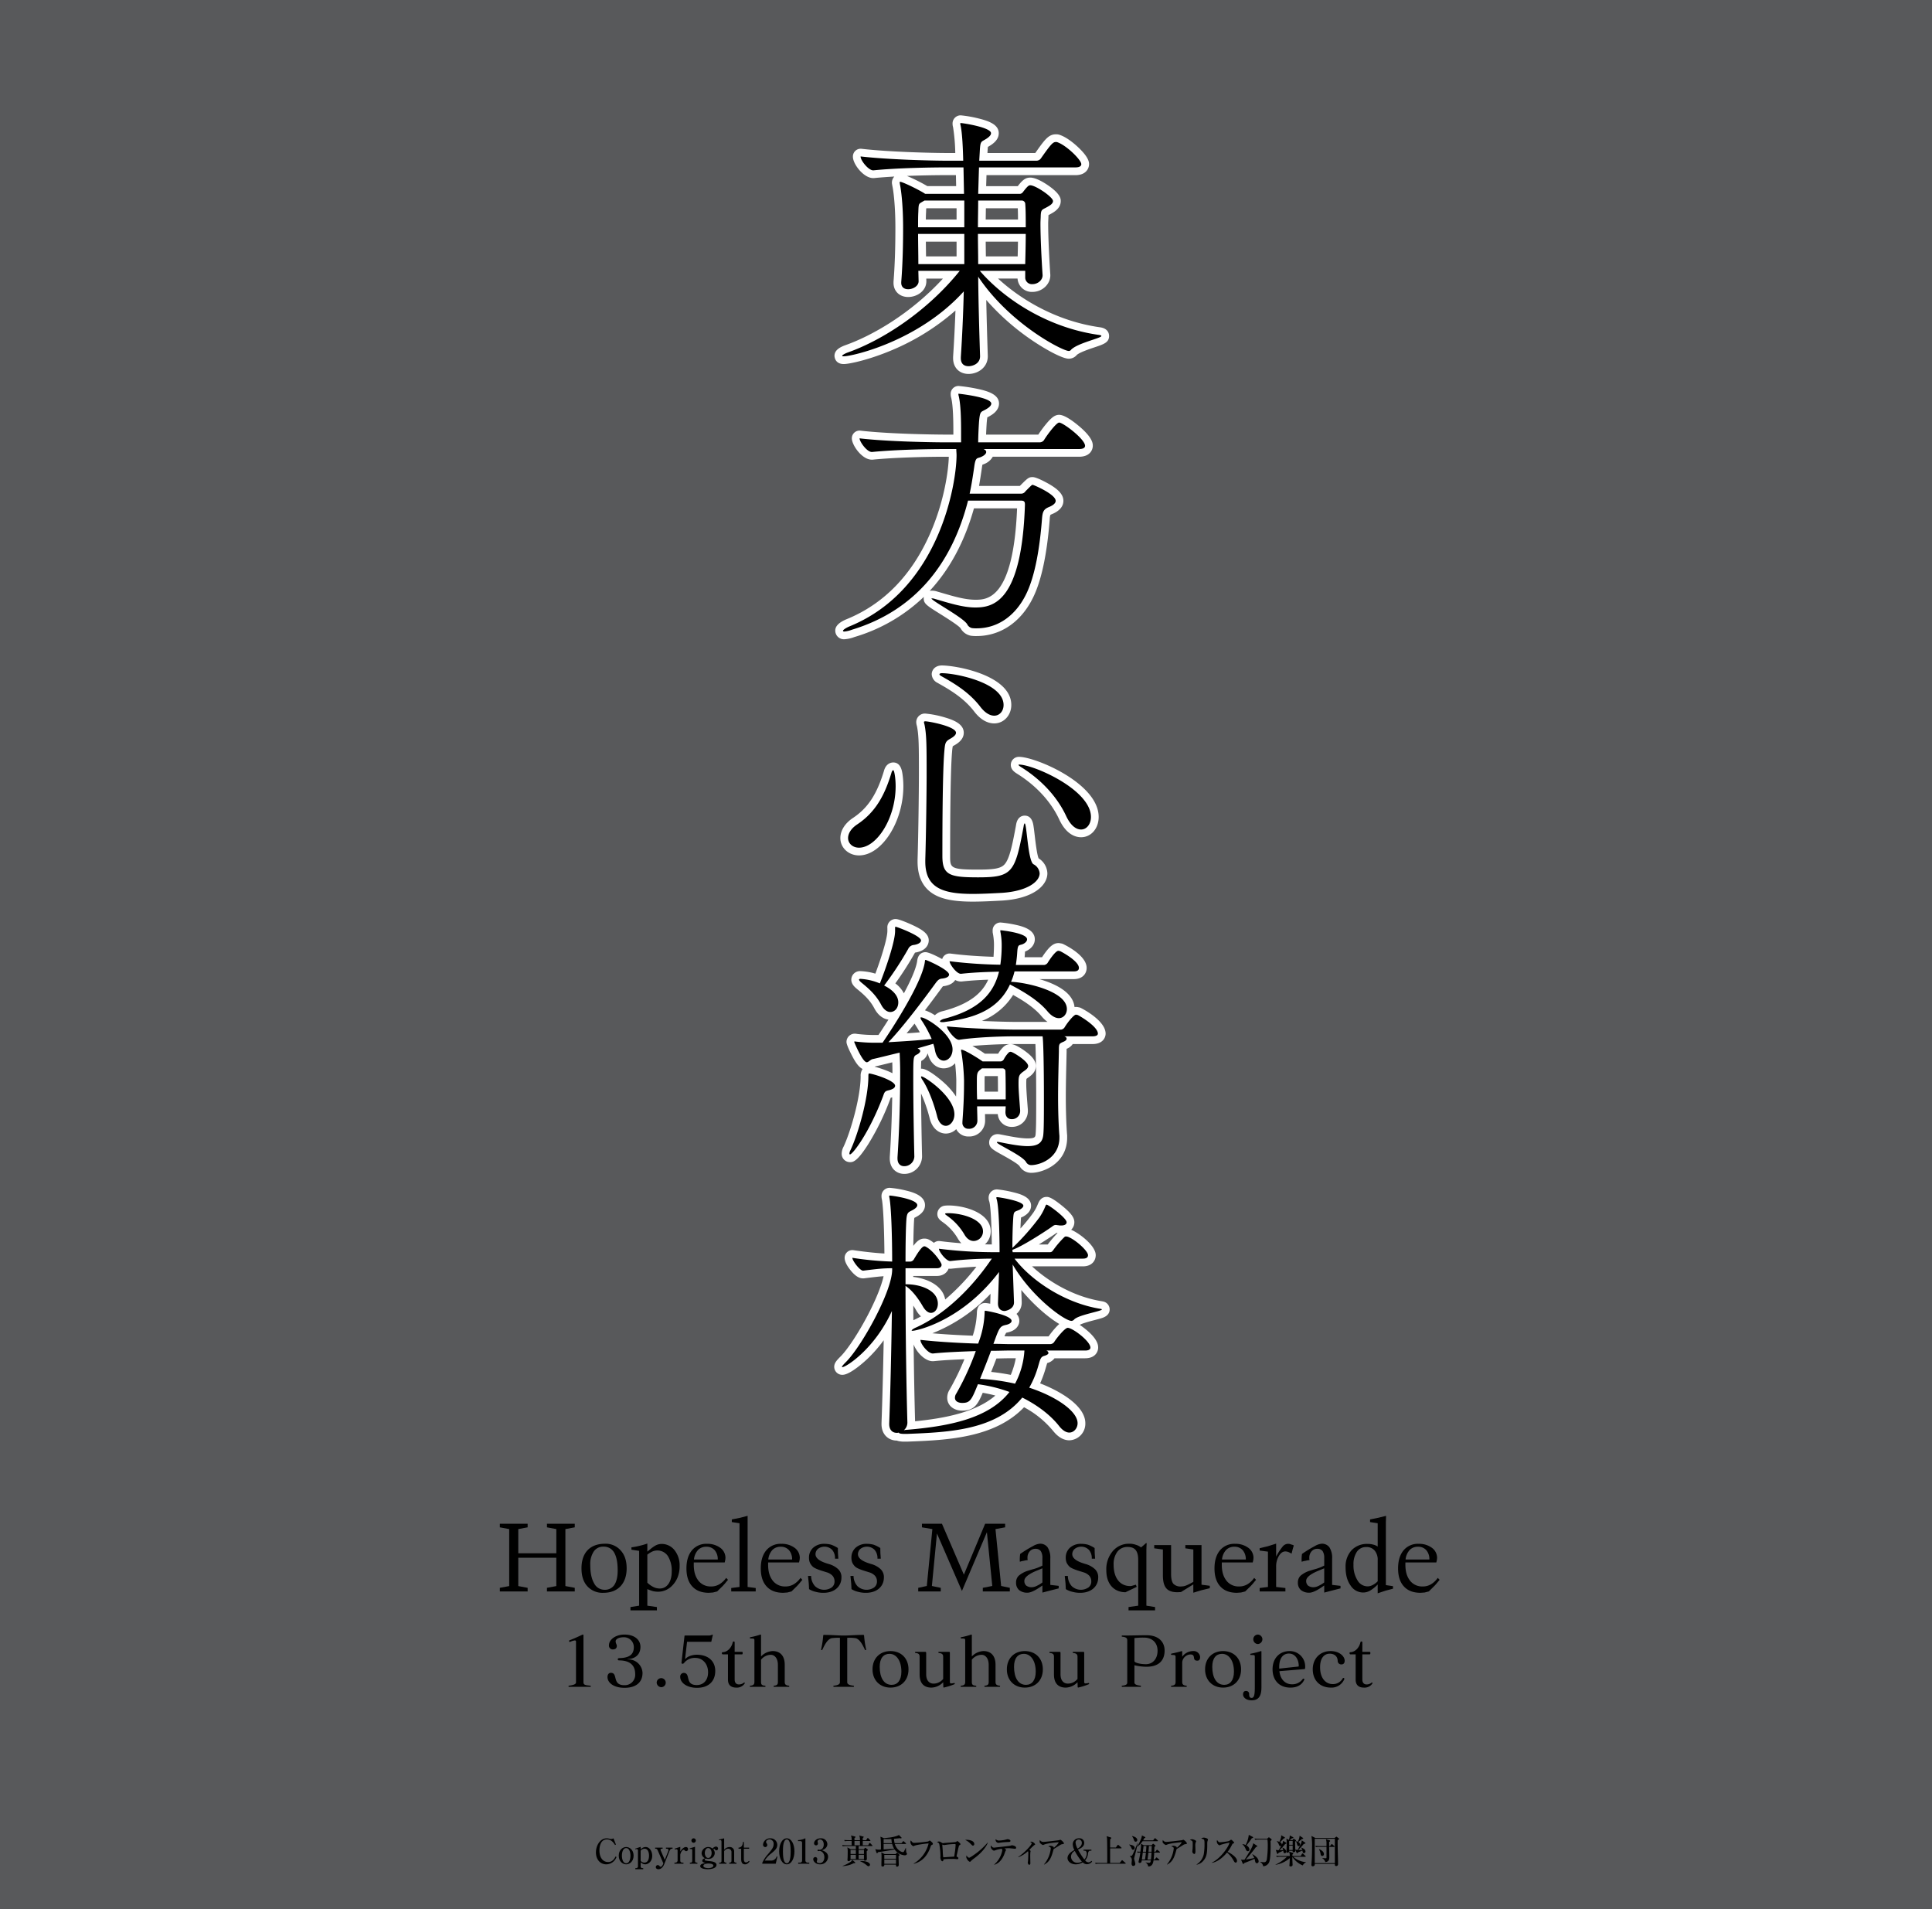 <svg xmlns="http://www.w3.org/2000/svg" width="1000" height="988" viewBox="0 0 1000 988"><g id="Artboard"><rect id="Tint" width="1000" height="988" fill="#58595b"/></g><g id="Outline"><g id="東方心綺楼"><path id="東" d="M436.75,188.412c2.819,0,13.151-2.163,25.357-7.374a119.482,119.482,0,0,0,32.437-20.33c-.286,7.828-.692,15.818-1.214,23.86,0,.086-.008.173-.008.259v.553c0,4.874,3.219,8.149,8.01,8.149,4.889,0,9.946-3.41,9.946-9.117v-.138c0-.043,0-.086,0-.129-.3-9.278-.592-19.034-.786-28.9a123.52,123.52,0,0,0,21.88,19.629c7.4,5.224,17.214,10.775,20.82,10.775a5.42,5.42,0,0,0,4.189-1.972c1.533-1.358,6.541-3.039,9.264-3.953,4.626-1.552,7.419-2.489,7.419-5.819,0-1.156-.456-3.91-4.679-4.513-22.252-3.115-40.807-14.152-52.805-25.23h10.1a7.4,7.4,0,0,0,7.707,6.915c5.016,0,9.255-3.922,9.255-8.564v-.138c0-.089,0-.177-.009-.266-.531-7.965-1.1-19.053-1.1-26.286,0-.812.038-1.562.075-2.287.031-.616.061-1.2.064-1.77.007-.17.016-.314.024-.436l.012-.006c.319-.165.68-.352,1.087-.578,1.682-.917,5.238-2.856,5.238-6.678,0-1.089,0-3.639-6.576-8.154-2.178-1.5-6.266-4-9.179-4-2.606,0-4.143,1.421-6.48,4.425H510.433l.172-5.69h46.042c5.56,0,7.043-3.557,7.043-5.66,0-.944,0-3.454-5.644-8.785-1.518-1.434-5.417-4.881-9.161-6.264a5.682,5.682,0,0,0-2.332-.429c-3.8,0-5.745,2.646-10.7,9.681H511.105l.028-.467c.066-1.424.135-2.238.195-2.7.411-.23.966-.542,1.626-.982l.076-.052c1.172-.821,3.918-2.744,3.918-6.042,0-4.451-5.043-6.308-10.492-7.652a62.06,62.06,0,0,0-9.134-1.6,4.183,4.183,0,0,0-4.277,4.276,6.341,6.341,0,0,0,.264,1.841,97.912,97.912,0,0,1,1.138,13.382h-4.04c-8.057,0-30.443-.551-44.481-2.186a4,4,0,0,0-4.463,3.973v.138c0,3.843,5.562,11.053,10.5,11.053h.139c.134,0,.268-.007.4-.02,3.161-.32,6.728-.576,10.415-.78a4.469,4.469,0,0,0-1.265,3.161,4.56,4.56,0,0,0,.15,1.135,3.984,3.984,0,0,0,.091.594c.433,1.878,1.557,9.427,1.557,21.643,0,10.641-.313,19.719-.955,27.754-.009.106-.013.212-.013.319v.414c0,4.31,3.123,7.319,7.6,7.319,4.517,0,9.393-3.115,9.393-8.148,0-.034,0-.069,0-.1l-.033-1.291h8.628c-16.595,18.071-36.589,29.587-50.7,34.543l-.11.041c-2.482.954-5.331,2.43-5.331,5.393C431.92,184.31,431.975,188.412,436.75,188.412Zm58.369-63.337V132.7H479.312c-.014-1.4-.032-2.806-.05-4.184q-.022-1.766-.042-3.443Zm-15.911-11.457c.015-1.4.048-2.649.118-3.772l.006-.128c.011-.389.036-1.2.075-1.821l.173-.108h15.539v5.829ZM494.9,96.332H480a90.705,90.705,0,0,0-10.567-5.276c7.919-.311,15.634-.415,20.423-.415h4.931Zm15.3,28.743h16.7c-.031,2.48-.086,5.018-.15,7.627H510.288c-.014-1.336-.031-2.664-.048-3.97C510.224,127.526,510.208,126.3,510.2,125.075Zm0-11.457c.013-1.03.028-2.055.043-3.064.013-.913.027-1.839.039-2.765H526.8c.079,1.712.108,3.675.118,5.829Z" fill="#fff"/><path id="方" d="M438.41,320.381c-6.075,2.43-6.075,5.155-6.075,6.05a4.459,4.459,0,0,0,4.692,4.415,17.51,17.51,0,0,0,5.225-1.157,87.6,87.6,0,0,0,35.941-20.807,4.055,4.055,0,0,0-.083.816c0,2.728,1.612,3.737,8.395,7.982,3.079,1.927,9.426,5.9,10.66,7.423.012.025.024.051.037.076a7.752,7.752,0,0,0,5.319,3.845,19.278,19.278,0,0,0,2.959.163c12.249,0,22.827-7.107,29.023-19.5,4.455-8.785,7.435-22.645,8.847-41.174a7.121,7.121,0,0,1,.327-2.012,3.294,3.294,0,0,1,.766-.386c4.942-2.036,5.971-4.872,5.971-6.9,0-3.133-2.415-5.888-7.831-8.932-1-.562-6.086-3.365-8.062-3.365-2.071,0-2.583.511-6.562,4.49l-.072.073H506.75c.522-2.917.973-5.911,1.443-9.109l.01-.073c.108-.841.207-1.411.287-1.792.235-.078.5-.175.778-.3a8.7,8.7,0,0,0,4.586-3.825h44.73c5.559,0,7.042-3.558,7.042-5.66,0-1.162,0-4.251-7.37-10.386-3.094-2.575-7.348-5.645-10.044-5.645-2.093,0-3.877,1.262-6.818,4.824a61.365,61.365,0,0,0-3.97,5.41H510.4c.089-2.36.225-4.735.313-6.07.13-1.515.239-2.375.325-2.859A19.336,19.336,0,0,0,513,214.9c2.637-1.6,4.088-3.738,4.088-6.018,0-4.691-5.564-6.483-11.577-7.721a86.354,86.354,0,0,0-9.294-1.4,4.047,4.047,0,0,0-4.138,4.138,6.625,6.625,0,0,0,.28,2.032c.977,4.165,1.1,11.733,1.1,17.882v1.117h-3.468c-7.06,0-30.411-.377-44.615-2.047a3.867,3.867,0,0,0-.468-.028,4,4,0,0,0-4,4c0,3.475,5.2,11.053,10.361,11.053h.138c.135,0,.269-.007.4-.02,11.718-1.185,29.078-1.5,37.489-1.5h1.8c-.16,6.983-2.327,23.155-9.709,39.845C471.9,297.705,457.435,312.557,438.41,320.381Zm88.033-57.3C524.525,310.4,510.726,310.4,504.789,310.4c-5.168,0-11.171-1.757-16.978-3.457-.919-.269-1.83-.536-2.729-.793a8.215,8.215,0,0,0-2.7-.452h-.276a4,4,0,0,0-.9.1q1.148-1.233,2.251-2.517c9.267-10.781,16.209-24.293,20.66-40.2Z" fill="#fff"/><g id="心"><path d="M485.278,353.427c6.781,3.781,13.841,8.052,19.091,14.966l.036.047c3.855,4.926,7.676,5.96,10.2,5.96,4.957,0,8.84-4.187,8.84-9.532,0-15.341-28.333-20.456-35.944-20.456-3.443,0-5.245,2.29-5.245,4.553a5.233,5.233,0,0,0,2.91,4.4C485.2,353.385,485.241,353.406,485.278,353.427Z" fill="#fff"/><path d="M444.633,442.715c11.794,0,22.946-17.4,22.946-35.806a43.126,43.126,0,0,0-.463-6.32c-.278-1.789-.93-5.978-4.782-5.978-.863,0-3.742.323-4.82,4.441-3.7,12.159-8.361,19.2-16.057,24.3-4.131,2.754-6.494,6.538-6.494,10.388C434.963,438.771,439.21,442.715,444.633,442.715Z" fill="#fff"/><path d="M474.929,444.938v.968c0,7.952,2.852,13.655,8.477,16.952,4.462,2.615,10.673,3.782,20.138,3.782,4.6,0,10.072-.269,15.3-.56,16.091-1.038,23.277-7.823,23.277-14.089a9.556,9.556,0,0,0-4.542-7.761c-.858-2-1.633-8.618-2.016-11.886-.227-1.939-.424-3.614-.633-4.906-.235-1.452-.859-5.307-4.554-5.307-1.154,0-3.887.493-4.5,5.035-1.9,10.278-3.342,17.23-5.852,20.1-1.876,2.144-5.11,2.8-13.843,2.8-14.392,0-14.392-.941-14.392-7.063,0-27.082.33-45.526.955-53.337l.03-.341a27.306,27.306,0,0,1,.363-3.083,7.116,7.116,0,0,1,.728-.443l.057-.032c1.345-.769,4.92-2.812,4.92-6.516,0-4.543-5.146-6.625-10.179-8.063a50.825,50.825,0,0,0-9.725-1.883,4.459,4.459,0,0,0-4.692,4.415,6.9,6.9,0,0,0,.3,1.862c.023.086.048.177.073.273,1.007,4.978,1.007,10.905,1.007,25.108,0,7.756-.262,30.3-.69,43.85C474.93,444.854,474.929,444.9,474.929,444.938Z" fill="#fff"/><path d="M559.552,433.312c5.2,0,9.117-4.514,9.117-10.5,0-17.5-32.862-31.105-41.2-31.105a4.165,4.165,0,0,0-4.278,4.138c0,2.563,2.047,3.841,3.541,4.775,9.616,6.029,17.236,14.316,21.452,23.333C551.923,432.093,556.912,433.312,559.552,433.312Z" fill="#fff"/></g><path id="綺" d="M552.072,544.452c0-.029,0-.058,0-.087,0-.544,0-1.1.008-1.552l.082-.037a6.724,6.724,0,0,0,3.082-2.431H565.5c5.341,0,6.766-3.384,6.766-5.383,0-6.982-12.8-13.3-12.933-13.357a4,4,0,0,0-1.122-.3,5.4,5.4,0,0,0-1.285-.163,3.91,3.91,0,0,0-.751.074c-.744-7.575-9.73-12.028-18.223-14.478h17.868c4.578,0,6.627-2.912,6.627-5.8,0-6.8-12.206-12.376-12.329-12.425a4.024,4.024,0,0,0-1.035-.262,5.387,5.387,0,0,0-1.284-.163c-2.661,0-4.706,2.2-6.519,4.584-.71.933-1.419,1.963-1.924,2.745h-9.019q.093-.962.157-1.974c.023-.389.046-.708.07-.968.133-.05.273-.1.417-.167l.08-.036c2.854-1.3,4.558-3.589,4.558-6.13,0-5.284-6.953-6.837-9.921-7.5a59.574,59.574,0,0,0-7.769-1.2,4.048,4.048,0,0,0-4.139,4.139v.553a4.047,4.047,0,0,0,.05.631,31.772,31.772,0,0,1,.641,6.006c0,1.539-.056,4.082-.233,6.421-8.281-.256-15.738-.817-22.208-1.673a4,4,0,0,0-4.365,2.846q-.21-.114-.427-.23c-1.879-1.005-6.437-3.342-8.179-3.342-1.416,0-3.863.594-4.345,4.571l-.03.246c-.665,4.017-3.389,10.068-6.846,16.485a14.951,14.951,0,0,0-4.425-5.143,168.167,168.167,0,0,0,10.131-15.842c.019-.031.036-.06.053-.086l.175-.031c6.436-1.07,6.936-5.089,6.936-6.3,0-3.391-3.305-5.592-8.639-8.042-1.537-.706-6.692-3.01-8.5-3.01a4.29,4.29,0,0,0-4.277,4.691v1.521c0,3.828-3.271,14.215-6.212,22.057a30.89,30.89,0,0,0-7.627-1.3,4.477,4.477,0,0,0-4.83,4.415c0,2.113,1.531,3.633,2.684,4.594l.324.268c3.043,2.511,6.492,5.356,8.928,10,1.774,3.369,4.393,5.441,7.293,5.813-1.82,2.9-3.594,5.615-5.177,7.965h-1.616a78.443,78.443,0,0,1-9.163-.52c-.088-.012-.177-.02-.266-.026a5.483,5.483,0,0,0-1.22-.146,4.281,4.281,0,0,0-4.276,4.277c0,.394,0,1.594,2.866,7.142,1.724,3.338,3.384,5.834,5.46,6.858a6.147,6.147,0,0,0-1,3.7c0,10.9-5.244,28.912-8.864,36.558a7.9,7.9,0,0,0-.955,3.546,4.3,4.3,0,0,0,4.277,4.415c1.463,0,3.673,0,9.789-9.8a130.469,130.469,0,0,0,11.1-22.937l.024-.065.108-.305c.025-.071.052-.146.079-.221.271-.066.532-.137.781-.212-.189,10.667-.61,20.982-1.258,30.8-.006.087-.009.175-.009.263v.553c0,5.5,3.865,8.011,7.457,8.011a9.176,9.176,0,0,0,9.255-8.84v-.277c0-.033,0-.066,0-.1-.216-8.836-.445-21.691-.523-32.408a75.8,75.8,0,0,1,4.392,12.571c1.408,6.022,5.285,8.17,8.45,8.17a7.66,7.66,0,0,0,5.369-2.286,6.929,6.929,0,0,0,6.386,3.807,8.2,8.2,0,0,0,8.564-8.149c0-1.144-.031-2.275-.064-3.467h6.63a7.073,7.073,0,0,0,7.135,6.638,8.149,8.149,0,0,0,8.424-8.426v-.276c0-.1,0-.2-.011-.3q-.11-1.47-.218-2.859c-.322-4.18-.6-7.791-.6-10.255a24.918,24.918,0,0,1,.094-2.7c.073-.069.2-.18.416-.349.145-.109.3-.219.471-.334,1.4-.975,4-2.789,4-6.022,0-2.558-1.79-4.979-5.8-7.851-3.225-2.308-5.643-3.479-7.184-3.479a5.374,5.374,0,0,0-3.78,1.437,16.151,16.151,0,0,0-2.775,3.542h-6.841a71.811,71.811,0,0,0-6.477-4c7.207-.681,16.043-1,22.5-1H535.93c.218,5.026.4,15.075.4,27.668,0,7.947,0,15.453-.261,18.461,0,.03,0,.059-.007.089-.119,1.852-.169,2.619-4.167,2.619-2.775,0-6.671-.555-13.028-1.855l-.142-.026c-.279-.047-.523-.094-.732-.134a8.19,8.19,0,0,0-1.587-.2,4.3,4.3,0,0,0-4.415,4.276c0,2.739,1.817,3.748,6.673,6.443,2.415,1.34,8.071,4.48,9.044,5.826l.028.045a6.933,6.933,0,0,0,6.1,3.441c5.8,0,18.521-4.594,18.521-18.244v-.968a4.1,4.1,0,0,0-.025-.443c-.087-.785-.667-8.5-.667-19.471,0-6.009.171-13.142.308-18.873C552.006,547.373,552.042,545.84,552.072,544.452Zm-42.454,16.232c0-1.582,0-3.088.082-3.745h6.78c.05,2.376.066,5.205.071,8.042h-6.907C509.618,563.331,509.618,561.837,509.618,560.684Zm32.576-31.8h-15.97c-3.964,0-10.767-.173-18-.5a34.074,34.074,0,0,0,16.167-13.459c5.459,3.026,11,6.627,14.673,10.991A17.015,17.015,0,0,0,542.194,528.888Zm-66.084,5.406c-2.2.184-4.523.353-6.852.51,1.362-1.626,2.744-3.32,4.114-5.031.167.288.352.581.553.883C474.559,531.638,475.324,532.88,476.11,534.294Zm18.3-27.091a6.334,6.334,0,0,0,2.908.781h.138a4.052,4.052,0,0,0,.426-.022c5.073-.544,9.552-.783,13.608-.924-2.814,6.273-8.773,12.448-23.554,16.293a8.494,8.494,0,0,0-4.044,2.105,22.749,22.749,0,0,0-5.136-2.552c3.688-4.811,6.912-9.2,8.9-11.93.207-.265.343-.425.43-.521C491.738,510.005,493.536,508.592,494.414,507.2Zm-17.563,41.9a6.478,6.478,0,0,0,3.285-3.877l.068-.02c1.4,5.667,5.117,7.722,8.267,7.722a7.99,7.99,0,0,0,5.9-2.64c.42,3.91.609,7.743.609,8.873,0,2.909-.025,5.522-.114,8.354a38.356,38.356,0,0,0-6.085-7.023c-.08-.074-8.063-7.405-11.789-7.405-.092,0-.182,0-.272.008C476.737,551.27,476.773,549.91,476.851,549.1ZM452.7,552.066c.046-.034.089-.065.126-.09,1.68-.361,4.21-.982,7.121-1.7l1.9-.466c.054,1.8.081,3.431.081,4.922q0,.357,0,.713c-1.06-.542-2.195-1.023-3.323-1.464A55.475,55.475,0,0,0,452.7,552.066Z" fill="#fff"/><path id="楼" d="M570.844,673.57l-.223-.054c-.116-.029-.232-.053-.35-.072-14.37-2.269-27.519-10.069-36.083-18.047H560.52c4.578,0,6.627-2.911,6.627-5.8,0-4.987-8.691-11.458-12.724-13.138a5.357,5.357,0,0,0,1.661-3.872c0-2.033-1.072-4.257-6.3-8.5-5.7-4.628-7.243-4.628-8.069-4.628-2.916,0-3.992,2.461-4.37,3.395-.087.192-.175.391-.267.6a22.209,22.209,0,0,1-2.322,4.28,95.027,95.027,0,0,1-6.577,8.083c.063-1.7.143-3.327.242-4.915.022-.312.042-.569.061-.78.267-.107.569-.233.907-.385.1-.046.2-.1.3-.152,2.649-1.472,3.993-3.346,3.993-5.57,0-4.72-6.218-6.226-9.558-7.034a58.269,58.269,0,0,0-7.856-1.392,4.24,4.24,0,0,0-4.553,4.277,5.522,5.522,0,0,0,.359,2.025c.749,2.786,1.184,12.586,1.28,22.178q-1.78-.015-3.544-.054a9.018,9.018,0,0,0,2.99-6.725c0-9.452-13.092-13.237-21.344-13.4h-.08a16.252,16.252,0,0,0-2.165.088,4.362,4.362,0,0,0-4.047,4.327c0,2.215,1.481,3.273,3.195,4.5.035.025.071.049.107.073a27.044,27.044,0,0,1,7.149,7.865,12.637,12.637,0,0,0,1.982,2.695q-5.7-.423-11.1-1.122a4,4,0,0,0-3.116.93,15.4,15.4,0,0,0-2.228-1.5,5.021,5.021,0,0,0-2.775-.712c-2.088,0-3.727,1.192-5.64,3.767.059-5.506.183-9.9.367-12.939a14.885,14.885,0,0,1,.161-1.553l.131-.067c.3-.151.619-.317.973-.516,2.928-1.6,4.412-3.618,4.412-5.988,0-5.152-6.869-6.843-9.8-7.566a53.146,53.146,0,0,0-8.442-1.412,4.182,4.182,0,0,0-4.276,4.276,7.118,7.118,0,0,0,.236,1.877c.749,4.47,1.181,16.635,1.268,27.836-3.89-.219-9-.68-16-1.724a4.05,4.05,0,0,0-.59-.044,4,4,0,0,0-4,4c0,1.734,1.016,3.883,3.02,6.388,3.047,3.81,5.176,4.25,6.512,4.25h.138a3.92,3.92,0,0,0,.5-.031c4.79-.6,7.579-.921,9.992-1.079-1.061,4.846-3.955,12.055-8.071,19.945-4.894,9.381-10.66,18.12-14.349,21.746-1.9,1.9-3.132,3.275-3.132,5.2a4.165,4.165,0,0,0,4.277,4.139c4.083,0,11.963-7.363,12.848-8.2a71.92,71.92,0,0,0,8.489-9.683c-.293,15.591-.705,31.359-1.133,42.917,0,.049,0,.1,0,.148V737c0,5.884,4.08,8.563,7.872,8.563h.064a6.11,6.11,0,0,0,.764.244,13.9,13.9,0,0,0,3.321.309h1.106c.05,0,.1,0,.151,0,20.2-.766,45.105-1.712,60.5-17.8a50.26,50.26,0,0,1,15.153,12.383l.057.071c3.128,3.851,6.2,4.659,8.221,4.659a8.587,8.587,0,0,0,8.287-8.84c0-8.589-11.783-16.111-23.393-20.623a60.142,60.142,0,0,0,2.9-7.968c.128-.421.242-.812.347-1.174.135-.462.292-1,.42-1.374a7,7,0,0,0,3.783-2.476h15.816c5.341,0,6.766-3.471,6.766-5.522,0-1.045,0-4.226-6.415-9.46a37.076,37.076,0,0,0-3.11-2.29c1.226-.808,5.614-1.955,7.758-2.515,1.394-.364,2.6-.679,3.556-.986,1.028-.33,4.158-1.334,4.158-4.524A4.181,4.181,0,0,0,570.844,673.57ZM520.8,689.792a7.129,7.129,0,0,1,.744-.19c4.461-.956,6.055-3.719,6.055-5.984a5.153,5.153,0,0,0-1.46-3.612,7.574,7.574,0,0,0,2.7-5.93v-.138q0-.071,0-.141l-.218-6.164c6.57,7.878,14.081,14.3,19.667,17.589a25.641,25.641,0,0,0-2.017,2.017,45.29,45.29,0,0,0-3.516,4.411H522.49c-.705,0-1.573-.02-2.571-.045A10,10,0,0,1,520.8,689.792Zm-8.252-15.576c0,.046,0,.092,0,.138v.385a18.194,18.194,0,0,0-2.639-.376c-1,0-4.276.379-4.276,5.245a43.859,43.859,0,0,1-2.131,11.674c-7.326-.256-14.757-.7-20.9-1.242A85.046,85.046,0,0,0,512.705,669.6ZM482.8,704.49h.138a4,4,0,0,0,.424-.022c4.672-.5,10.2-.774,15.81-1a133.933,133.933,0,0,1-7.615,15.673,7.743,7.743,0,0,0-1.279,4.3c0,3.841,3.253,6.628,7.734,6.628,6.043,0,7.988-2.915,10.655-9.234,2.3.4,4.47.879,6.528,1.427-10.05,8.639-26.007,11.766-41.547,13.314-.326-11.615-.591-25.755-.758-39.778C474.278,699.641,478.639,704.49,482.8,704.49Zm-6.114-23.2q-1.965,1.083-3.919,1.979c-.02-2.559-.035-5.086-.047-7.565.508.773,1.007,1.586,1.491,2.432l.025.044A13.348,13.348,0,0,0,476.687,681.29ZM491,656.575a4.836,4.836,0,0,0,.791.067h.138a4.125,4.125,0,0,0,.416-.022c4.938-.516,9.091-.85,13.036-1.037a111.963,111.963,0,0,1-16.147,16.967c-1.359-7.447-9.536-10.866-16.538-11.68v-.5h12.18C488.136,660.375,490.206,658.667,491,656.575Zm24.739,46.509c1.052-.016,2.032-.039,2.946-.061,1.254-.029,2.337-.054,3.253-.054h3.829a41.881,41.881,0,0,1-2.593,8.6c-3.517-.687-6.882-1.2-10.151-1.53C513.956,707.7,514.881,705.349,515.738,703.084ZM537.7,644.078c4.225-2.605,7.917-5.1,8.817-5.735.144-.1.269-.194.386-.279l.226.023c.091.017.18.032.268.046a56.2,56.2,0,0,0-5.085,5.945Z" fill="#fff"/></g></g><g id="Text"><path d="M570.062,173.9c0,1.106-12.169,3.6-15.627,7.053a1.463,1.463,0,0,1-1.245.691c-3.18,0-30.562-13.967-46.88-38.444.138,14.1.553,28.211.968,41.072v.138c0,3.872-3.872,5.117-5.946,5.117-2.213,0-4.01-1.106-4.01-4.149v-.553c.691-10.648,1.244-22.265,1.521-34.019-23.51,26-57.944,33.6-62.093,33.6-.553,0-.83,0-.83-.276s.969-.969,2.767-1.66c18.116-6.361,41.348-21.435,58.082-42.317H475.333l.139,5.394c0,2.489-2.9,4.148-5.393,4.148-1.937,0-3.6-.968-3.6-3.319v-.414c.829-10.372.968-20.744.968-28.073,0-13-1.245-20.744-1.659-22.542a4.883,4.883,0,0,0-.139-.83c0-.276.139-.415.277-.415,1.382,0,10.51,4.564,12.722,6.085l.277.139h20.052l-.276-13.691h-8.851c-7.744,0-25.445.276-37.753,1.521h-.139c-2.489,0-6.5-5.117-6.5-7.053v-.138c14.244,1.659,36.923,2.213,44.944,2.213h8.159c-.138-5.532-.415-13.968-1.383-18.393a2.437,2.437,0,0,1-.138-.83c0-.276.138-.276.277-.276.968,0,15.626,2.212,15.626,5.255,0,.968-.83,1.8-2.213,2.766-2.9,1.936-3.319.829-3.6,6.776l-.277,4.7h29.594a2.872,2.872,0,0,0,2.352-1.245c5.254-7.468,6.222-8.436,7.744-8.436a1.745,1.745,0,0,1,.829.139c4.7,1.659,12.308,9.127,12.308,11.339,0,.83-.691,1.66-3.043,1.66H506.725l-.415,13.691h21.3a2.028,2.028,0,0,0,1.8-.83c2.628-3.457,3.181-3.6,3.872-3.6,2.766,0,11.755,6.085,11.755,8.159,0,1.383-1.659,2.352-3.18,3.181-2.49,1.383-3.042,1.107-3.181,4.425,0,1.107-.139,2.49-.139,4.149,0,7.191.554,18.255,1.107,26.552v.138c0,2.49-2.49,4.564-5.255,4.564a3.44,3.44,0,0,1-3.734-3.595v-3.32H507.14c11.755,13.691,34.019,29.318,61.677,33.19C569.785,173.487,570.062,173.625,570.062,173.9Zm-70.943-70.113H478.514l-.968.553c-1.936,1.245-2.074.692-2.213,5.255-.138,2.213-.138,4.841-.138,8.021h23.924Zm0,17.286H475.2c0,4.841.138,10.372.138,15.627h23.786Zm31.53-15.765a1.8,1.8,0,0,0-1.8-1.521H506.31c0,4.425-.138,9.127-.138,13.829h24.754C530.926,112.778,530.926,108.491,530.649,105.31Zm-24.477,15.765c0,5.117.138,10.372.138,15.627h24.339c.138-5.393.277-10.648.277-15.627Z" fill="#000000"/><path d="M561.626,230.734c0,.83-.691,1.66-3.042,1.66H509.076c.968.415,1.383.968,1.383,1.521,0,.968-1.106,1.936-2.766,2.627-1.936.83-2.766-.138-3.458,5.255-.691,4.7-1.382,9.266-2.35,13.691h26.552a2.618,2.618,0,0,0,2.35-1.244c3.319-3.319,3.319-3.319,3.734-3.319s11.893,4.84,11.893,8.3c0,1.107-1.106,2.213-3.457,3.181-2.766,1.106-3.319,2.489-3.6,5.808-1.106,14.52-3.457,29.871-8.435,39.689-5.117,10.234-13.968,17.287-25.446,17.287a14.952,14.952,0,0,1-2.489-.139,3.819,3.819,0,0,1-2.212-1.659c-1.245-3.319-18.669-12.446-18.669-13.691h.276a4.248,4.248,0,0,1,1.521.277c6.777,1.936,14.244,4.425,20.882,4.425,9.127,0,24.063-2.628,25.722-53.1,0-1.382-.139-2.212-2.074-2.212H501.056c-8.16,31.945-26.829,56.7-60.018,66.794a15.2,15.2,0,0,1-4.011.968c-.415,0-.692-.138-.692-.415,0-.414,1.522-1.521,3.6-2.351,46.742-19.222,55.178-74.538,55.178-88.506,0-.968-.138-2.074-.138-3.18H489.3c-7.606,0-25.584.276-37.892,1.521h-.138c-2.627,0-6.361-5.394-6.361-7.053,14.1,1.659,37.2,2.075,45.082,2.075h7.468V223.82c0-6.638-.138-14.382-1.245-18.946a2.7,2.7,0,0,1-.138-.968c0-.138,0-.138.138-.138s16.871,1.8,16.871,5.116c0,.83-.829,1.8-2.212,2.628-3.181,2.074-3.6.553-4.149,7.053-.138,2.074-.415,7.053-.415,10.372h31.669a2.766,2.766,0,0,0,2.35-1.107c1.937-3.181,6.5-9.127,7.883-9.127C550.286,218.7,561.626,227.277,561.626,230.734Z" fill="#000000"/><path d="M463.579,406.909c0,16.871-9.957,31.806-18.946,31.806-3.319,0-5.67-2.212-5.67-4.978,0-2.213,1.383-4.84,4.7-7.053,9.818-6.5,14.382-15.627,17.7-26.552.277-1.106.692-1.521.968-1.521C462.887,398.611,463.579,402.76,463.579,406.909Zm74.538,45.082c0,4.426-6.638,9.266-19.5,10.1-4.978.277-10.511.554-15.074.554-15.488,0-24.615-3.043-24.615-16.734v-.968c.415-13.137.692-35.678.692-43.976,0-14.659,0-20.6-1.107-26a7.037,7.037,0,0,1-.277-1.244c0-.277.277-.415.692-.415,1.8,0,15.9,2.628,15.9,5.946,0,.969-.969,1.937-2.905,3.043-2.765,1.521-2.765,2.351-3.18,7.053-.83,10.371-.968,35.817-.968,53.656,0,9.819,3.6,11.063,18.392,11.063,17.839,0,19.223-2.35,23.647-26.274.139-1.107.415-1.66.553-1.66,1.107,0,1.66,19.5,4.565,21.159A5.815,5.815,0,0,1,538.117,451.991Zm-18.67-87.123c0,3.181-2.074,5.532-4.84,5.532-2.074,0-4.563-1.245-7.052-4.425-5.67-7.468-13.138-12.032-20.328-16.042-.692-.415-.969-.691-.969-.968s.415-.553,1.245-.553C494.833,348.412,519.447,353.39,519.447,364.868Zm45.222,57.944c0,3.734-2.213,6.5-5.117,6.5-2.49,0-5.394-1.937-7.744-7.053-4.979-10.649-13.691-19.222-22.956-25.031-1.107-.691-1.661-1.106-1.661-1.383,0-.138.139-.138.278-.138C534.937,395.707,564.669,408.707,564.669,422.812Z" fill="#000000"/><path d="M463.3,561.929c0,.967-.968,1.8-3.319,2.35-2.074.415-2.212,1.107-2.9,3.042-7.191,19.084-15.765,30.148-17.148,30.148-.138,0-.277-.138-.277-.415a4.176,4.176,0,0,1,.554-1.8c3.872-8.158,9.265-26.69,9.265-38.306,0-1.383.277-1.383.277-1.383C451.409,555.567,463.3,559.162,463.3,561.929Zm29.733-18.808c0,3.457-2.213,5.808-4.564,5.808-1.936,0-3.872-1.659-4.564-5.532a21.4,21.4,0,0,0-.829-3.18l-8.16,2.35c.831.415,1.383.83,1.383,1.383s-.552,1.245-1.659,1.8c-1.936.969-1.936.969-1.936,13.138,0,11.34.276,28.212.553,39.551v.277a5.181,5.181,0,0,1-5.255,4.84c-1.8,0-3.457-1.107-3.457-4.011v-.553c.968-14.659,1.383-29.594,1.383-44.253,0-3.457-.138-7.052-.277-9.957-5.808,1.383-11.2,2.766-13.829,3.32-1.383.276-2.213,1.659-3.18,1.659-2.213,0-6.5-10.372-6.5-10.51a.3.3,0,0,1,.276-.277c.277,0,.554.138.968.138a81.8,81.8,0,0,0,9.681.554H456.8c4.84-7.054,20.051-30.286,21.849-41.487.139-1.107.139-1.383.415-1.383.554,0,12.17,5.116,12.17,7.605,0,.968-1.107,1.8-3.734,2.075-1.383.138-2.074.83-3.043,2.074-7.329,10.1-17.562,23.51-24.615,30.839,7.329-.415,16.18-.968,22.4-1.659a62.321,62.321,0,0,0-4.978-9.266,4.27,4.27,0,0,1-.83-1.659.3.3,0,0,1,.276-.277C479.344,526.526,493.035,535.1,493.035,543.121ZM476.716,486.7c0,.968-1.106,1.937-3.6,2.351a3.529,3.529,0,0,0-3.042,2.075,171.4,171.4,0,0,1-12.447,18.945c1.107.554,7.329,3.6,7.329,8.713,0,2.9-1.8,4.978-4.148,4.978-1.521,0-3.319-1.106-4.7-3.734-2.9-5.531-7.053-8.85-10.234-11.478-.829-.692-1.244-1.244-1.244-1.521s.277-.415.83-.415a30.629,30.629,0,0,1,9.956,2.351c2.905-7.191,7.883-21.573,7.883-27.105v-1.521c0-.553,0-.691.277-.691C464.27,479.646,476.716,484.348,476.716,486.7ZM494,576.726c0,3.457-2.212,5.946-4.425,5.946-1.8,0-3.734-1.522-4.563-5.117-1.66-6.5-4.426-13.828-7.468-18.531a4.279,4.279,0,0,1-.83-1.659.3.3,0,0,1,.277-.277C478.514,557.088,494,567.46,494,576.726Zm64.443-75.784c0,.968-.552,1.8-2.627,1.8h-30.7a30.832,30.832,0,0,1-1.8,5.394c7.744.276,28.9,4.84,28.9,14.105,0,2.627-1.8,4.7-4.15,4.7-1.8,0-3.872-1.105-5.946-3.594-5.116-6.085-13.275-10.649-19.36-13.829-6.777,14.658-21.435,17.7-33.466,19.36a6.172,6.172,0,0,1-1.521.139q-1.245,0-1.245-.415c0-.415,1.106-1.107,2.351-1.383,18.669-4.841,25.583-13.692,28.211-24.34-5.394.139-11.893.277-19.637,1.106h-.138c-2.213,0-5.809-4.978-5.809-6.5a244.213,244.213,0,0,0,26.275,1.8,71.715,71.715,0,0,0,.691-10.511,35.619,35.619,0,0,0-.691-6.637v-.553c0-.139,0-.139.139-.139s13.69,1.383,13.69,4.7c0,.829-.691,1.8-2.213,2.489-1.935.829-2.627-.278-2.9,4.563-.138,2.213-.414,4.287-.691,6.223h14.659a2.594,2.594,0,0,0,1.8-1.107c.137-.276,3.872-6.222,5.531-6.222.276,0,.554.137.83.137C549.318,492.507,558.445,497.347,558.445,500.942Zm9.819,34.02c0,.691-.692,1.383-2.766,1.383H550.84q1.243.414,1.244,1.244c0,.554-.553,1.106-1.522,1.521-2.489,1.107-2.489.968-2.489,5.255-.137,6.362-.414,15.766-.414,23.51,0,10.648.553,18.669.692,19.914v.968c0,10.786-10.234,14.244-14.521,14.244a2.94,2.94,0,0,1-2.767-1.66c-2.211-3.457-15.073-9.127-15.073-10.1,0-.139.139-.276.415-.276s.83.137,1.659.276c6.085,1.244,10.511,1.936,13.83,1.936,5.808,0,7.882-2.075,8.159-6.362.276-3.18.276-10.648.276-18.807,0-15.489-.276-29.318-.691-31.668H525.809c-8.712,0-21.435.552-29.317,1.8h-.138c-2.213,0-6.224-5.394-6.224-6.915,12.031,1.106,29.041,1.66,36.094,1.66H549.18a2.6,2.6,0,0,0,1.8-1.107c1.66-2.765,4.84-6.637,5.946-6.637.277,0,.554.137.83.137C558.722,525.7,568.264,531.228,568.264,534.962ZM532.17,551.7c0,1.383-1.8,2.351-2.9,3.181-1.937,1.52-2.076,2.212-2.076,6.223,0,3.18.415,7.882.83,13.414v.276a4.2,4.2,0,0,1-4.424,4.426c-1.66,0-3.181-1.107-3.181-3.6v-.139l.138-2.9h-14.8c0,2.627.139,5.116.139,7.467a4.22,4.22,0,0,1-4.564,4.149,3.01,3.01,0,0,1-3.181-3.319v-.415c.692-9.4.83-14.521.83-21.3A109.559,109.559,0,0,0,497.6,544.5a3.122,3.122,0,0,1-.138-.968c0-.139,0-.277.138-.277,1.8,0,10.372,5.532,10.787,5.947l.276.138h9.266a2.138,2.138,0,0,0,1.659-1.107,13.925,13.925,0,0,1,2.489-3.457,1.364,1.364,0,0,1,1.107-.415C524.149,544.365,532.17,549.206,532.17,551.7Zm-11.754,2.9a1.506,1.506,0,0,0-1.521-1.66H508.246l-.691.553c-1.937,1.522-1.937,2.075-1.937,7.192,0,2.074,0,5.117.139,8.3h14.8C520.554,564,520.554,558.333,520.416,554.6Z" fill="#000000"/><path d="M564.392,697.447c0,.83-.692,1.522-2.766,1.522H541.574a1.6,1.6,0,0,1,1.107,1.245c0,.553-.692,1.1-2.213,1.52-1.937.554-2.074,1.937-3.042,5.118a49.936,49.936,0,0,1-4.7,11.339c13.966,4.564,25.03,12.169,25.03,18.393,0,2.627-1.936,4.84-4.287,4.84-1.521,0-3.319-.968-5.116-3.181-4.288-5.531-10.925-10.786-19.223-14.935-13.829,16.872-37.891,17.978-59.741,18.807h-1.106c-2.213,0-3.043-.276-3.043-.691a3.049,3.049,0,0,1-1.106.138c-2.074,0-3.872-1.382-3.872-4.563v-.277c.553-14.935,1.106-37.753,1.383-58.22-8.989,19.775-23.786,29.041-25.584,29.041-.139,0-.277,0-.277-.139,0-.276.692-1.106,1.936-2.35,8.159-8.021,24.063-36.648,24.063-47.987v-.692c-4.426,0-7.191.277-14.935,1.245h-.138c-1.66,0-5.532-5.117-5.532-6.638a163.865,163.865,0,0,0,20.605,1.936c0-11.755-.415-27.52-1.383-32.913a3.119,3.119,0,0,1-.138-.968c0-.276.138-.276.276-.276.968,0,14.244,1.8,14.244,4.978,0,.829-.829,1.659-2.351,2.49-2.212,1.244-3.042.967-3.319,5.392-.276,4.564-.415,12.031-.415,21.3h2.628a2.369,2.369,0,0,0,1.659-1.106c1.8-3.042,4.149-6.777,5.394-6.777a1.031,1.031,0,0,1,.691.139c3.734,1.8,8.3,8.159,8.3,9.4,0,.829-.553,1.8-2.49,1.8H468.7v8.3h.692c6.085,0,16.042,2.628,16.042,10.1,0,2.627-1.522,4.7-3.6,4.7-1.245,0-2.766-.968-4.148-3.319-2.213-3.872-5.532-8.436-8.99-10.648,0,22.817.415,51.167.969,70.666a5.225,5.225,0,0,1-1.8,4.011c.276,0,.553-.139.829-.139,22.265-1.8,43.008-5.808,53.8-19.637a76.189,76.189,0,0,0-16.318-4.01c-3.319,8.159-4.011,9.68-8.159,9.68-1.936,0-3.734-.83-3.734-2.628a3.737,3.737,0,0,1,.692-2.213,137.846,137.846,0,0,0,10.094-21.988c-7.467.277-15.626.554-22.126,1.245H482.8c-2.489,0-6.361-4.978-6.361-6.915v-.137c8.3.967,20.052,1.659,29.87,1.935l.968-2.766a47.732,47.732,0,0,0,2.351-13c0-1.245.139-1.245.276-1.245.692,0,13.692,2.352,13.692,5.255,0,.83-.969,1.66-2.9,2.075-3.18.692-3.457,1.383-6.5,9.819,3.457,0,6.362.138,8.3.138h21.158a2.569,2.569,0,0,0,2.075-1.245c1.521-2.35,5.531-7.191,6.915-7.191C555.127,687.214,564.392,694.129,564.392,697.447Zm5.947-19.775c0,.969-12.031,2.766-14.383,5.255a1.918,1.918,0,0,1-1.383.691c-3.457,0-20.467-12.169-30.424-29.179l.692,19.5v.138c0,3.6-4.425,4.426-4.84,4.426-1.8,0-3.457-1.106-3.457-3.872v-.276l.553-16.042c-19.361,25.584-42.87,30.423-44.668,30.423-.414,0-.553,0-.553-.138,0-.277.83-.968,2.489-1.659,12.723-5.808,26.967-17.839,39-35.541a194.158,194.158,0,0,0-21.434,1.245h-.138c-2.074,0-5.808-4.84-5.808-6.362a233.618,233.618,0,0,0,29.456,1.8h1.935c0-1.245,0-22.541-1.521-27.519a1.512,1.512,0,0,1-.138-.692c0-.277.138-.277.553-.277.553,0,13.414,1.936,13.414,4.426,0,.691-.692,1.382-1.936,2.074-2.766,1.244-3.043.553-3.319,4.563-.277,4.426-.415,9.266-.415,15.212A122.886,122.886,0,0,0,537.979,630.1a29.26,29.26,0,0,0,3.042-5.67c.277-.692.415-.969.691-.969.969,0,10.372,6.915,10.372,9.128,0,.968-.968,1.659-2.766,1.659a6.7,6.7,0,0,1-1.659-.139c-.415,0-.83-.137-1.106-.137-.969,0-1.383.415-2.352,1.106-3.318,2.351-15.488,10.233-20.19,11.754l.138,1.245H543.51c.83,0,1.245-.554,1.66-1.106a49.736,49.736,0,0,1,5.67-6.638,1.256,1.256,0,0,1,.968-.415c.276,0,.552.139.83.139,3.872,1.382,10.509,7.329,10.509,9.542,0,.967-.553,1.8-2.627,1.8h-35.4c8.713,11.478,26.137,23.094,44.53,26C570.2,677.534,570.339,677.534,570.339,677.672ZM508.8,637.291a4.929,4.929,0,0,1-4.84,4.979c-1.659,0-3.457-.968-4.84-3.458a31.024,31.024,0,0,0-8.435-9.265c-.968-.692-1.521-1.107-1.521-1.244,0-.415.829-.415,2.212-.415C498.29,628.026,508.8,631.068,508.8,637.291Zm13.138,61.678c-2.212,0-5.255.138-8.989.138-1.66,4.564-3.734,9.68-5.67,14.521a105.889,105.889,0,0,1,18.117,2.489,41.691,41.691,0,0,0,4.839-17.148Z" fill="#000000"/><path d="M273.106,821.777v1.869h-14.39v-1.869l4.847-.909V791.382l-4.847-.909V788.6h14.39v1.869l-4.847.909V803.9h19.692V791.382l-4.847-.909V788.6h14.39v1.869l-4.848.909v29.486l4.848.909v1.869H283.1v-1.869l4.847-.909V806.226H268.259v14.642Z" fill="#000000"/><path d="M312.338,824.353a10.562,10.562,0,0,1-8.331-3.383c-2.02-2.222-3.029-5.3-3.029-9.291,0-8.078,4.393-12.724,12.219-12.724a10.288,10.288,0,0,1,8.078,3.484c2.07,2.272,3.08,5.352,3.08,9.24C324.355,819.556,319.861,824.353,312.338,824.353Zm5.655-4.09c1.161-1.768,1.717-4.292,1.717-7.473q0-6.135-1.818-9.24a6.029,6.029,0,0,0-5.5-3.08,5.8,5.8,0,0,0-5.05,2.474,11.733,11.733,0,0,0-1.817,7.018c0,4.04.656,7.17,1.969,9.442a5.993,5.993,0,0,0,5.5,3.383A5.742,5.742,0,0,0,317.993,820.263Z" fill="#000000"/><path d="M340.008,831.724v1.716H326.325v-1.716l4.493-.706V802.642l-3.988-.607v-1.212a37.521,37.521,0,0,0,4.645-.908,33.591,33.591,0,0,0,3.585-1.061v4.191c1.009-.808,1.666-1.363,2.02-1.666a18.375,18.375,0,0,1,2.423-1.616,7.057,7.057,0,0,1,2.828-.706,8.439,8.439,0,0,1,6.765,3.18,12.644,12.644,0,0,1,2.676,8.281,15.568,15.568,0,0,1-.959,5.6,13.078,13.078,0,0,1-3.08,4.7,10.063,10.063,0,0,1-7.119,2.979,13.1,13.1,0,0,1-2.626-.3,26.8,26.8,0,0,1-2.928-1.06v8.584Zm-1.868-10.4a7.407,7.407,0,0,0,3.382.808c3.686,0,6.161-3.383,6.161-8.785a14.246,14.246,0,0,0-1.97-7.979,6.526,6.526,0,0,0-8.078-2.373,13.449,13.449,0,0,0-2.575,1.616V819.1A12.488,12.488,0,0,0,338.14,821.323Z" fill="#000000"/><path d="M375.6,819.1c-.354.454-.858,1.009-1.464,1.666l-2.929,2.878-2.171.555-2.121.152c-3.736,0-6.614-1.112-8.583-3.283-2.02-2.171-3.03-5.3-3.03-9.341,0-3.988.96-7.068,2.828-9.34a9.605,9.605,0,0,1,7.876-3.383,11.057,11.057,0,0,1,6.817,2.07,6.437,6.437,0,0,1,2.676,5.2l-.1,1.061-.3,1.312H359.093v1.01c0,3.636.707,6.16,2.373,8.382a7.939,7.939,0,0,0,6.564,3.029,8.25,8.25,0,0,0,4.292-1.11,11.443,11.443,0,0,0,3.534-3.333l.959,1.01C376.361,818.192,375.957,818.646,375.6,819.1Zm-4.09-11.967a7.132,7.132,0,0,0-1.565-4.8,5.5,5.5,0,0,0-4.343-1.817,5.78,5.78,0,0,0-4.291,1.666,8.478,8.478,0,0,0-2.121,4.948Z" fill="#000000"/><path d="M378.784,787.746v-1.363l4.342-.859,3.838-1.009v36.808l4.191.555v1.768H378.481v-1.768l4.292-.555v-32.97Z" fill="#000000"/><path d="M414.078,819.1c-.354.454-.859,1.009-1.465,1.666l-2.928,2.878-2.171.555-2.121.152c-3.736,0-6.615-1.112-8.583-3.283-2.02-2.171-3.03-5.3-3.03-9.341,0-3.988.959-7.068,2.827-9.34a9.609,9.609,0,0,1,7.877-3.383,11.054,11.054,0,0,1,6.816,2.07,6.438,6.438,0,0,1,2.677,5.2l-.1,1.061-.3,1.312h-16v1.01c0,3.636.706,6.16,2.373,8.382a7.939,7.939,0,0,0,6.564,3.029,8.246,8.246,0,0,0,4.291-1.11,11.445,11.445,0,0,0,3.535-3.333l.959,1.01C414.835,818.192,414.431,818.646,414.078,819.1Zm-4.09-11.967a7.127,7.127,0,0,0-1.566-4.8,5.493,5.493,0,0,0-4.342-1.817,5.779,5.779,0,0,0-4.291,1.666,8.478,8.478,0,0,0-2.121,4.948Z" fill="#000000"/><path d="M418.621,819.505l-.4-3.888h1.616a7.575,7.575,0,0,0,.555,2.929,7.752,7.752,0,0,0,1.465,2.373,6.908,6.908,0,0,0,8.633.656,3.808,3.808,0,0,0,1.465-3.13,4.36,4.36,0,0,0-.96-2.828,6.552,6.552,0,0,0-3.079-1.868l-1.263-.4c-3.08-.909-5.049-1.717-5.907-2.475a7.3,7.3,0,0,1-1.515-2.019,6.661,6.661,0,0,1-.5-2.676,6.789,6.789,0,0,1,2.222-5.2,8.386,8.386,0,0,1,5.857-1.969,13.362,13.362,0,0,1,3.433.454,16.771,16.771,0,0,1,3.433,1.717l.051,2.626.2,2.878H432.2a6.552,6.552,0,0,0-1.464-4.545,5.583,5.583,0,0,0-7.321-.555,3.642,3.642,0,0,0-1.313,2.776q0,2.879,5.6,4.7l1.111.353a11.685,11.685,0,0,1,5.15,2.827,5.6,5.6,0,0,1,1.566,4.191c0,4.645-3.636,7.928-9.291,7.928a14.666,14.666,0,0,1-3.989-.5,10.768,10.768,0,0,1-3.484-1.414Z" fill="#000000"/><path d="M440.585,819.505l-.4-3.888H441.8a7.575,7.575,0,0,0,.555,2.929,7.768,7.768,0,0,0,1.464,2.373,6.91,6.91,0,0,0,8.634.656,3.808,3.808,0,0,0,1.465-3.13,4.36,4.36,0,0,0-.96-2.828,6.551,6.551,0,0,0-3.08-1.868l-1.262-.4c-3.08-.909-5.049-1.717-5.907-2.475a7.281,7.281,0,0,1-1.515-2.019,6.644,6.644,0,0,1-.5-2.676,6.789,6.789,0,0,1,2.222-5.2,8.386,8.386,0,0,1,5.857-1.969,13.362,13.362,0,0,1,3.433.454,16.771,16.771,0,0,1,3.433,1.717l.051,2.626.2,2.878h-1.717a6.552,6.552,0,0,0-1.464-4.545,5.583,5.583,0,0,0-7.321-.555,3.639,3.639,0,0,0-1.313,2.776q0,2.879,5.6,4.7l1.111.353a11.685,11.685,0,0,1,5.15,2.827,5.6,5.6,0,0,1,1.566,4.191c0,4.645-3.636,7.928-9.291,7.928a14.656,14.656,0,0,1-3.989-.5,10.768,10.768,0,0,1-3.484-1.414Z" fill="#000000"/><path d="M475.272,821.777l4.444-.959,2.878-29.436-5.4-.909V788.6h10.351l11.36,26.357L509.909,788.6H520.26v1.869l-5,.909,2.927,29.436,4.5.959v1.869H508.7v-1.869l4.9-.959L510.818,793l-12.925,30.4-12.926-29.74-2.626,27.165,4.595.959v1.869H475.272Z" fill="#000000"/><path d="M539.547,820.565l-1.161.808c-2.878,1.97-5.1,2.929-6.564,2.929a6.668,6.668,0,0,1-4.343-1.364,4.953,4.953,0,0,1-1.564-3.836,4.841,4.841,0,0,1,1.313-3.535,13.4,13.4,0,0,1,4.8-2.626l2.121-.656a23.591,23.591,0,0,0,5.4-2.019v-3.99a6.184,6.184,0,0,0-.858-3.534,3.259,3.259,0,0,0-2.676-1.161,3.783,3.783,0,0,0-2.979,1.262,4.835,4.835,0,0,0-1.212,3.433v.454l.1.708a6.994,6.994,0,0,0-.908.1,11.255,11.255,0,0,0-1.112.252,9.174,9.174,0,0,0-2.019.5l-.051-.555v-.858l.051-1.314.151-1.312a63.466,63.466,0,0,1,6.665-4.09,8.286,8.286,0,0,1,3.534-1.212,4.692,4.692,0,0,1,4.039,1.919,10.158,10.158,0,0,1,1.364,5.807v13.582l4.342.5v1.312l-3.989,1.01-4.443,1.161Zm0-8.886-2.322.96c-4.7,1.868-7.019,3.685-7.019,5.5a3.164,3.164,0,0,0,.96,2.474,4.589,4.589,0,0,0,2.827.859,6.089,6.089,0,0,0,2.424-.607,16.531,16.531,0,0,0,3.13-1.868Z" fill="#000000"/><path d="M551.514,819.505l-.4-3.888h1.616a7.575,7.575,0,0,0,.555,2.929,7.768,7.768,0,0,0,1.464,2.373,6.911,6.911,0,0,0,8.635.656,3.81,3.81,0,0,0,1.464-3.13,4.365,4.365,0,0,0-.959-2.828,6.556,6.556,0,0,0-3.08-1.868l-1.263-.4c-3.08-.909-5.049-1.717-5.907-2.475a7.262,7.262,0,0,1-1.515-2.019,6.661,6.661,0,0,1-.5-2.676,6.789,6.789,0,0,1,2.222-5.2,8.386,8.386,0,0,1,5.856-1.969,13.364,13.364,0,0,1,3.434.454,16.8,16.8,0,0,1,3.434,1.717l.05,2.626.2,2.878H565.1a6.548,6.548,0,0,0-1.465-4.545,5.583,5.583,0,0,0-7.321-.555A3.639,3.639,0,0,0,555,804.357q0,2.879,5.6,4.7l1.111.353a11.681,11.681,0,0,1,5.149,2.827,5.6,5.6,0,0,1,1.566,4.191c0,4.645-3.636,7.928-9.29,7.928a14.669,14.669,0,0,1-3.99-.5,10.762,10.762,0,0,1-3.483-1.414Z" fill="#000000"/><path d="M593.422,800.268l-.05,1.868v28.882l4.493.706v1.716H584.132v-1.716l5-.706V807.337c0-4.646-1.666-6.716-5.452-6.716a6.477,6.477,0,0,0-5.3,2.424,10.724,10.724,0,0,0-1.97,6.816c0,6.868,3.333,11.007,8.584,11.007a3.788,3.788,0,0,0,1.313-.252l1.616-.455.454,1.111-5.807,2.778a10.091,10.091,0,0,1-4.14-.809,8.645,8.645,0,0,1-3.181-2.322c-1.767-2.07-2.625-4.847-2.625-8.331a14.4,14.4,0,0,1,3.332-9.795,10.892,10.892,0,0,1,8.583-3.838,9.421,9.421,0,0,1,3.232.5,7.84,7.84,0,0,1,2.828,1.414l1.261-1.061,1.314-1.161.353.051Z" fill="#000000"/><path d="M621.9,820.161l4.291.556v1.262L621.8,823.04l-4.141,1.262V820.01l-6.361,3.938-.5.051-1.414.051c-2.625,0-4.544-.657-5.7-2.02-1.161-1.313-1.768-3.535-1.768-6.665v-13.43l-4.493-.607v-1.666h8.735v15.1c0,2.272.4,3.938,1.161,4.9a5.055,5.055,0,0,0,3.989,1.414,9.134,9.134,0,0,0,1.11-.1c.758-.051,2.071-.5,5.251-2.273V801.935l-4.139-.607v-1.666H621.9Z" fill="#000000"/><path d="M648.912,819.1c-.353.454-.858,1.009-1.464,1.666l-2.928,2.878-2.171.555-2.121.152c-3.737,0-6.615-1.112-8.583-3.283-2.02-2.171-3.03-5.3-3.03-9.341,0-3.988.959-7.068,2.827-9.34a9.61,9.61,0,0,1,7.877-3.383,11.059,11.059,0,0,1,6.817,2.07,6.44,6.44,0,0,1,2.676,5.2l-.1,1.061-.3,1.312H632.4v1.01c0,3.636.707,6.16,2.373,8.382a7.942,7.942,0,0,0,6.565,3.029,8.252,8.252,0,0,0,4.292-1.11,11.454,11.454,0,0,0,3.534-3.333l.959,1.01C649.67,818.192,649.266,818.646,648.912,819.1Zm-4.09-11.967a7.136,7.136,0,0,0-1.564-4.8,5.5,5.5,0,0,0-4.343-1.817,5.781,5.781,0,0,0-4.292,1.666,8.483,8.483,0,0,0-2.12,4.948Z" fill="#000000"/><path d="M660.525,821.323l4.8.555v1.768h-13.33v-1.768l4.292-.555V803.045l-4.292-.556v-1.211l4.191-1.01,4.342-1.364v6.716a30.5,30.5,0,0,1,3.332-5.15,3.711,3.711,0,0,1,2.626-1.464h.606a2.757,2.757,0,0,1,.858.2,7.051,7.051,0,0,0,1.01.3,4.524,4.524,0,0,1,.707.353l-.556,1.868-.6,2.373a13.049,13.049,0,0,0-1.666-.858,4.748,4.748,0,0,0-1.566-.3c-1.262,0-2.373.757-3.332,2.323a10.625,10.625,0,0,0-1.414,5.706Z" fill="#000000"/><path d="M685.417,820.565l-1.161.808c-2.878,1.97-5.1,2.929-6.564,2.929a6.663,6.663,0,0,1-4.342-1.364,4.95,4.95,0,0,1-1.565-3.836,4.841,4.841,0,0,1,1.313-3.535,13.4,13.4,0,0,1,4.8-2.626l2.12-.656a23.591,23.591,0,0,0,5.4-2.019v-3.99a6.192,6.192,0,0,0-.857-3.534,3.263,3.263,0,0,0-2.677-1.161,3.783,3.783,0,0,0-2.979,1.262,4.835,4.835,0,0,0-1.212,3.433v.454l.1.708a6.994,6.994,0,0,0-.908.1,11.255,11.255,0,0,0-1.112.252,9.174,9.174,0,0,0-2.019.5l-.051-.555v-.858l.051-1.314.151-1.312a63.466,63.466,0,0,1,6.665-4.09,8.286,8.286,0,0,1,3.534-1.212,4.7,4.7,0,0,1,4.04,1.919,10.166,10.166,0,0,1,1.363,5.807v13.582l4.343.5v1.312l-3.99,1.01-4.443,1.161Zm0-8.886-2.322.96c-4.7,1.868-7.019,3.685-7.019,5.5a3.164,3.164,0,0,0,.96,2.474,4.589,4.589,0,0,0,2.827.859,6.089,6.089,0,0,0,2.424-.607,16.531,16.531,0,0,0,3.13-1.868Z" fill="#000000"/><path d="M709.047,823.292a7.18,7.18,0,0,1-3.485.909,7.717,7.717,0,0,1-6.512-3.636q-2.575-3.56-2.575-9.391a12.39,12.39,0,0,1,3.129-8.886,10.954,10.954,0,0,1,8.332-3.231,9.648,9.648,0,0,1,2.828.352,6.482,6.482,0,0,1,2.322,1.011V788.353l-3.939-.607v-1.363l4.242-.859,4.04-1.009-.051,1.666-.051,1.465v32.717l3.687.556v1.312l-3.838,1.01-4.09,1.363v-4.543A19.14,19.14,0,0,1,709.047,823.292Zm2.474-20.8a5.358,5.358,0,0,0-4.342-1.817,5.632,5.632,0,0,0-4.848,2.424,11.57,11.57,0,0,0-1.767,6.765,14.344,14.344,0,0,0,2.071,8.029,6.067,6.067,0,0,0,5.2,3.13,5.417,5.417,0,0,0,2.575-.657,9.729,9.729,0,0,0,2.676-1.968V807.64A7.4,7.4,0,0,0,711.521,802.489Z" fill="#000000"/><path d="M743.937,819.1c-.354.454-.859,1.009-1.464,1.666l-2.929,2.878-2.171.555-2.121.152c-3.736,0-6.614-1.112-8.583-3.283-2.02-2.171-3.029-5.3-3.029-9.341,0-3.988.959-7.068,2.827-9.34a9.607,9.607,0,0,1,7.877-3.383,11.056,11.056,0,0,1,6.816,2.07,6.437,6.437,0,0,1,2.676,5.2l-.1,1.061-.3,1.312H727.426v1.01c0,3.636.707,6.16,2.373,8.382a7.939,7.939,0,0,0,6.564,3.029,8.247,8.247,0,0,0,4.292-1.11,11.454,11.454,0,0,0,3.534-3.333l.959,1.01C744.694,818.192,744.29,818.646,743.937,819.1Zm-4.09-11.967a7.132,7.132,0,0,0-1.565-4.8,5.5,5.5,0,0,0-4.343-1.817,5.784,5.784,0,0,0-4.292,1.666,8.483,8.483,0,0,0-2.12,4.948Z" fill="#000000"/><path d="M294.637,873.027c-.251,0-.393-.036-.393-.25,0-.286.178-.322.321-.357,2.217-.322,3.575-.716,3.575-1.717V849.646c0-.429-.179-.644-.607-.644a7.656,7.656,0,0,0-2.431.751.216.216,0,0,1-.144.036c-.214,0-.393-.25-.393-.5a.416.416,0,0,1,.286-.392c2.5-.93,4.612-1.967,6.686-2.9a.217.217,0,0,1,.143-.035c.178,0,.321.142.321.465V870.7c0,1.5,1.4,1.466,3.468,1.717.251.035.322.071.322.357,0,.214-.036.25-.357.25Z" fill="#000000"/><path d="M323.272,873.528c-5.648,0-8.83-2.646-8.83-5.578,0-1,.393-2.18,1.787-2.18,3.79,0,.43,6.4,6.936,6.4a5.392,5.392,0,0,0,5.613-5.72c0-4.612-2.717-7.043-8.223-7.114-.5,0-.786-.107-.786-.608,0-.429.214-.537.929-.573,4.326-.142,7.365-1.358,7.365-5.648a5.082,5.082,0,0,0-5.255-5.149c-2.395,0-4.147.895-4.147,2.075,0,1.143.608,1.644.608,2.395,0,1.144-.716,1.823-2,1.823a1.948,1.948,0,0,1-2.073-2.145c0-2.967,3.468-5.541,8.008-5.541,5.327,0,8.294,2.788,8.294,6.363,0,3.861-2.538,6.042-6.149,6.292-.393.036-.608.072-.608.108q0,.106.644.107a7.264,7.264,0,0,1,7.186,6.972C332.568,870.954,328.85,873.528,323.272,873.528Z" fill="#000000"/><path d="M339.9,870.775a2.343,2.343,0,1,1,2.359,2.431A2.484,2.484,0,0,1,339.9,870.775Z" fill="#000000"/><path d="M355.625,849.718l-1,8.58v.071c0,.071.036.179.107.179a.256.256,0,0,0,.215-.143c1-1.144,3.4-2,5.72-2,5.685,0,9.546,3.111,9.546,8.4s-3.4,8.723-9.439,8.723c-5.505,0-8.687-2.789-8.687-5.613a1.882,1.882,0,0,1,1.752-2.109c3.9,0,.393,6.292,6.792,6.292,3.361,0,5.864-2.324,5.864-6.615,0-4.4-2.861-7.435-6.578-7.435a6.909,6.909,0,0,0-5.828,2.609,1.1,1.1,0,0,1-.787.429.537.537,0,0,1-.322-.071.543.543,0,0,1-.25-.5c0-.179.072-.394.072-.573l1.5-13.263c0-.108.072-.215.394-.215h12.012a3.529,3.529,0,0,0,1.573-.286,2.127,2.127,0,0,1,.5-.179c.107,0,.143.072.143.179a.883.883,0,0,1-.036.286c-.143.608-.5,2.181-.68,3.039-.035.179-.106.215-.178.215Z" fill="#000000"/><path d="M376.789,856.225h-2.574c-.322,0-.5-.108-.572-.537,0-.072-.036-.107-.036-.179,0-.214.143-.393.572-.429,2.467-.107,4.541-2.5,5.077-5.112a.542.542,0,0,1,.608-.429c.322,0,.393.321.393.571V854.9h3.718c.322,0,.429.108.429.608s-.107.716-.429.716h-3.718v13.012c0,1.717.894,2.539,2.181,2.539a3.945,3.945,0,0,0,2.467-.822c.142-.107.214-.179.322-.179.071,0,.106.036.178.072a.3.3,0,0,1,.107.214.745.745,0,0,1-.179.393,4.819,4.819,0,0,1-4.218,1.967c-2.681,0-4.326-1.287-4.326-4.148Z" fill="#000000"/><path d="M400.742,873.027c-.215,0-.322-.071-.322-.286s.072-.286.286-.321c1.752-.144,1.931-.93,1.931-2v-8.76c0-3.682-1.931-5.22-3.647-5.22a6.544,6.544,0,0,0-5.077,2.54v11.44c0,1.144.179,1.858,1.931,2,.214.035.393.106.393.321s-.107.286-.321.286h-7.473c-.321,0-.321-.071-.321-.286s.071-.286.286-.321c1.823-.144,2.073-.93,2.073-2v-21.38c0-.93-.107-1.037-1.966-1.037a.368.368,0,0,1-.393-.357.338.338,0,0,1,.286-.322,33.8,33.8,0,0,0,5.183-1.358h.072c.179,0,.25.142.25.392V857.3a8.755,8.755,0,0,1,6.042-2.789c3.969,0,6.221,2.61,6.221,7.008v8.9c0,1.072.25,1.823,2.074,2,.178,0,.286.106.286.321s-.108.286-.322.286Z" fill="#000000"/><path d="M431.665,873.027c-.215,0-.322-.071-.322-.286s.072-.286.286-.321c2.074-.215,3.11-.716,3.11-1.788V847.644a26.762,26.762,0,0,0-4.4.214c-2.11.644-3.5,3.433-4.648,5.864-.107.178-.143.286-.358.286h-.107a.272.272,0,0,1-.214-.286v-.108a48.721,48.721,0,0,0,1.072-7.043c0-.25.108-.428.322-.428h.036c4.576,0,6.864.321,10.225.321,3.5,0,5.648-.321,10.225-.321h.035c.143,0,.215.107.286.25,0,.071.036.107.036.178a53.946,53.946,0,0,0,1.037,7.043.216.216,0,0,1,.036.144.263.263,0,0,1-.215.25H448c-.214,0-.286-.108-.357-.286-1.145-2.431-2.539-5.184-4.648-5.864a21.394,21.394,0,0,0-4.076-.214h-.393v22.988c0,1.072,1.144,1.573,3.218,1.788a.342.342,0,0,1,.285.321c0,.215-.107.286-.322.286Z" fill="#000000"/><path d="M451.613,863.982c0-5.72,3.825-9.474,9.3-9.474,5.506,0,9.331,3.754,9.331,9.474s-3.825,9.439-9.331,9.439C455.545,873.421,451.613,869.7,451.613,863.982Zm14.944,1.18c0-5.9-2.753-9.224-6.15-9.224-3.11,0-5.076,2.252-5.076,6.721,0,5.613,2.181,9.331,6.185,9.331C464.626,871.99,466.557,869.56,466.557,865.162Z" fill="#000000"/><path d="M493.941,871.025c.143,0,.25.143.25.322a.313.313,0,0,1-.179.322,34.826,34.826,0,0,1-5.434,1.716h-.071c-.143,0-.251-.108-.251-.394,0-.822-.071-2.359-.071-2.359a8.689,8.689,0,0,1-6.042,2.789c-4.076,0-6.149-2.4-6.149-6.793v-9.116c0-1.074-.25-1.86-2.074-2-.179,0-.286-.107-.286-.321s.107-.287.322-.287h4.862c.358,0,.572.037.572.644v10.939c0,3.683,1.966,4.863,3.825,4.863a6.391,6.391,0,0,0,4.97-2.431v-11.4c0-1.074-.357-1.86-2.181-2-.214-.035-.286-.107-.286-.321s0-.287.322-.287h5.148c.357,0,.465.072.465.644v14.837c0,.607.143.858.715.858a7.794,7.794,0,0,0,1.5-.215Z" fill="#000000"/><path d="M509.851,873.027c-.215,0-.323-.071-.323-.286s.072-.286.286-.321c1.752-.144,1.931-.93,1.931-2v-8.76c0-3.682-1.931-5.22-3.646-5.22a6.543,6.543,0,0,0-5.078,2.54v11.44c0,1.144.179,1.858,1.931,2,.215.035.394.106.394.321s-.108.286-.323.286h-7.472c-.322,0-.322-.071-.322-.286s.072-.286.286-.321c1.823-.144,2.074-.93,2.074-2v-21.38c0-.93-.107-1.037-1.966-1.037a.369.369,0,0,1-.394-.357.338.338,0,0,1,.286-.322,33.819,33.819,0,0,0,5.185-1.358h.071c.179,0,.25.142.25.392V857.3a8.757,8.757,0,0,1,6.042-2.789c3.969,0,6.221,2.61,6.221,7.008v8.9c0,1.072.25,1.823,2.074,2,.179,0,.286.106.286.321s-.107.286-.322.286Z" fill="#000000"/><path d="M521.146,863.982c0-5.72,3.826-9.474,9.3-9.474,5.506,0,9.331,3.754,9.331,9.474s-3.825,9.439-9.331,9.439C525.079,873.421,521.146,869.7,521.146,863.982Zm14.945,1.18c0-5.9-2.753-9.224-6.15-9.224-3.11,0-5.076,2.252-5.076,6.721,0,5.613,2.181,9.331,6.185,9.331C534.16,871.99,536.091,869.56,536.091,865.162Z" fill="#000000"/><path d="M563.476,871.025a.289.289,0,0,1,.25.322.313.313,0,0,1-.179.322,34.894,34.894,0,0,1-5.434,1.716h-.072c-.143,0-.25-.108-.25-.394,0-.822-.071-2.359-.071-2.359a8.689,8.689,0,0,1-6.042,2.789c-4.076,0-6.15-2.4-6.15-6.793v-9.116c0-1.074-.25-1.86-2.073-2-.179,0-.286-.107-.286-.321s.107-.287.321-.287h4.863c.357,0,.572.037.572.644v10.939c0,3.683,1.967,4.863,3.825,4.863a6.391,6.391,0,0,0,4.97-2.431v-11.4c0-1.074-.358-1.86-2.181-2-.215-.035-.286-.107-.286-.321s0-.287.321-.287h5.149c.357,0,.465.072.465.644v14.837c0,.607.142.858.714.858a7.784,7.784,0,0,0,1.5-.215Z" fill="#000000"/><path d="M580.92,873.027c-.214,0-.321-.071-.321-.286s.071-.286.286-.321c2-.215,2.574-.716,2.574-1.681v-21.88c0-1.072-.68-1.573-2.574-1.787-.179,0-.286-.036-.286-.322,0-.25.107-.286.321-.286,5.006,0,8.616-.143,12.477-.143h.179c5.863,0,9.224,3.253,9.224,7.9,0,5.363-3.217,8.4-9.366,8.4a26.116,26.116,0,0,1-6.257-.787v8.9c0,.965.966,1.43,3.11,1.681a.313.313,0,0,1,.286.321c0,.215-.107.286-.321.286Zm6.257-13.335c0,.787,2.753,1.609,5.934,1.609,3.468,0,6.042-2.682,6.042-6.972,0-4.146-2.788-6.792-7.043-6.792a38.561,38.561,0,0,0-4.933.25Z" fill="#000000"/><path d="M606.445,873.027c-.322,0-.322-.071-.322-.286s.072-.286.286-.321c1.823-.144,2.074-.93,2.074-2V857.654c0-1.037-.322-1.144-1.966-1.144a.369.369,0,0,1-.394-.358.377.377,0,0,1,.286-.357c1.752-.321,3.79-.857,5.185-1.251h.106c.179,0,.215.143.215.394v2.5a6.98,6.98,0,0,1,5.648-2.931,3.337,3.337,0,0,1,3.612,3.039c0,1.358-.5,1.931-1.43,1.931-3.075,0-.393-3.218-3.647-3.218a4.51,4.51,0,0,0-4.183,3.932v10.226c0,1.072.286,1.858,2.073,2,.179,0,.286.106.286.321s-.107.286-.321.286Z" fill="#000000"/><path d="M623.748,863.982c0-5.72,3.825-9.474,9.3-9.474,5.506,0,9.331,3.754,9.331,9.474s-3.825,9.439-9.331,9.439C627.681,873.421,623.748,869.7,623.748,863.982Zm14.944,1.18c0-5.9-2.753-9.224-6.149-9.224-3.11,0-5.076,2.252-5.076,6.721,0,5.613,2.18,9.331,6.184,9.331C636.762,871.99,638.692,869.56,638.692,865.162Z" fill="#000000"/><path d="M649.487,857.583c0-1.037-.107-1.037-1.966-1.037a.348.348,0,0,1-.393-.358.307.307,0,0,1,.286-.321,42.24,42.24,0,0,0,5.291-1.359h.071c.108,0,.144.143.144.393v18.341c0,4.826-1.645,6.757-5.112,6.757-2.861,0-4.4-1.573-4.4-3,0-1.323.608-1.823,1.466-1.823a1.5,1.5,0,0,1,1.68,1.644c0,1.073.215,1.931,1.287,1.931,1.323,0,1.644-1.788,1.644-5.506ZM648.7,848.4a2.418,2.418,0,0,1,2.36-2.431,2.468,2.468,0,0,1,2.359,2.431,2.5,2.5,0,0,1-2.359,2.466A2.449,2.449,0,0,1,648.7,848.4Z" fill="#000000"/><path d="M662.215,864.912c.536,4.648,3.36,6.792,6.506,6.792a6.643,6.643,0,0,0,5.613-2.788.39.39,0,0,1,.322-.144.423.423,0,0,1,.286.073.5.5,0,0,1,.179.357.214.214,0,0,1-.036.143c-1.18,2.645-3.647,4.076-7.187,4.076-5.755,0-9.223-3.825-9.223-9.475,0-5.827,3.719-9.438,8.831-9.438a7.961,7.961,0,0,1,8.044,8.366c0,.715-.071.93-.429.965Zm9.8-2.395c.214,0,.214-.144.214-.394,0-2.932-1.609-6.328-5.077-6.328-3,0-5.041,2.324-5.041,7.043v.751Z" fill="#000000"/><path d="M688.956,873.421c-5.828,0-9.475-3.825-9.475-9.475,0-5.827,4.077-9.438,9.189-9.438,4.611,0,7.329,2.718,7.329,4.97,0,1.287-.608,1.93-1.645,1.93a1.807,1.807,0,0,1-1.966-1.716c0-2.539-1.824-3.825-4.112-3.825-2.824,0-5,2.181-5,6.971,0,6.114,3.218,8.76,6.507,8.76a5.721,5.721,0,0,0,5.255-3.039.348.348,0,0,1,.322-.144.43.43,0,0,1,.287.072.573.573,0,0,1,.178.393.453.453,0,0,1-.036.215A7.134,7.134,0,0,1,688.956,873.421Z" fill="#000000"/><path d="M701.682,856.225h-2.575c-.321,0-.5-.108-.572-.537,0-.072-.035-.107-.035-.179,0-.214.143-.393.571-.429,2.468-.107,4.541-2.5,5.077-5.112a.542.542,0,0,1,.608-.429c.322,0,.393.321.393.571V854.9h3.718c.322,0,.43.108.43.608s-.108.716-.43.716h-3.718v13.012c0,1.717.894,2.539,2.181,2.539a3.945,3.945,0,0,0,2.467-.822c.143-.107.215-.179.322-.179.071,0,.108.036.179.072a.308.308,0,0,1,.107.214.758.758,0,0,1-.178.393,4.824,4.824,0,0,1-4.219,1.967c-2.682,0-4.326-1.287-4.326-4.148Z" fill="#000000"/><path d="M318.32,954.865c-1.386-2.369-2.93-2.878-4.176-2.878-3.7,0-3.878,4.563-3.878,5.739,0,3.141,1.421,5.966,4.545,5.966,1.526,0,2.825-.842,3.807-2.895l.491.3a5.745,5.745,0,0,1-5.281,3.79c-3.106,0-5.37-2.456-5.37-6.177,0-3.7,2.264-7.282,5.493-7.282a6.028,6.028,0,0,1,1.421.176,4.115,4.115,0,0,0,.912.193,3.091,3.091,0,0,0,1.246-.369l1.281,3.229Z" fill="#000000"/><path d="M327.951,960.393c0,3.141-2.229,4.492-3.844,4.492-1.631,0-3.842-1.351-3.842-4.492,0-3.106,2.193-4.475,3.842-4.475S327.951,957.287,327.951,960.393Zm-6.055,0c0,1.807.6,3.948,2.211,3.948,1.633,0,2.212-2.158,2.212-3.948s-.6-3.931-2.212-3.931C322.476,956.462,321.9,958.621,321.9,960.393Z" fill="#000000"/><path d="M328.773,956.778l2.826-.947v1.351a3.494,3.494,0,0,1,2.562-1.264c2.052,0,3.422,2.177,3.422,4.562,0,3.089-2.247,4.4-3.616,4.4a3.322,3.322,0,0,1-2.368-1.123v2.3a.817.817,0,0,0,.824.79h.509v.561h-4.088v-.561h.473a.922.922,0,0,0,.895-.808v-8.3c0-.421-.175-.755-.667-.755a4.146,4.146,0,0,0-.684.123Zm2.826,6.3a2.481,2.481,0,0,0,1.93.912c2.387,0,2.4-3.053,2.4-3.649,0-.492-.053-3.545-2.351-3.545a2.651,2.651,0,0,0-1.983,1.035Z" fill="#000000"/><path d="M344.09,962.587l1.772-4.476a1.628,1.628,0,0,0,.14-.6.712.712,0,0,0-.736-.7h-.579v-.561h3.421v.561c-.649,0-1.14.018-1.614,1.229l-2.65,6.686c-.666,1.667-1.7,2.684-3.035,2.684-.913,0-1.369-.544-1.369-1.07a1.064,1.064,0,0,1,1.018-1.071,1.189,1.189,0,0,1,.824.4c.439.438.474.491.667.491.527,0,1.106-1.035,1.211-1.281l.193-.491-2.931-6.756c-.193-.421-.491-.825-.964-.825h-.369v-.561h3.878v.561h-.544a.539.539,0,0,0-.527.58,1.283,1.283,0,0,0,.176.526Z" fill="#000000"/><path d="M349.176,956.778l2.931-.947v2.386c1.386-2.158,2.561-2.3,2.948-2.3a1.091,1.091,0,0,1,1.105,1.07,1.056,1.056,0,0,1-1,1.089,1,1,0,0,1-.789-.457c-.211-.227-.334-.28-.457-.28-1.035,0-1.807,2.14-1.807,2.632v3.071a.959.959,0,0,0,.842.947h.807v.562h-4.668v-.562h.685a1.139,1.139,0,0,0,.948-1.017V957.8a.656.656,0,0,0-.667-.737,2.343,2.343,0,0,0-.772.175Z" fill="#000000"/><path d="M356.965,956.62l2.773-.824v7.335c0,.456.228.859.72.859h.508v.562h-3.895v-.562h.491c.579,0,.737-.526.737-.929v-5.406c0-.456-.158-.754-.614-.754a2.533,2.533,0,0,0-.614.105Zm3.194-4.071a1.141,1.141,0,1,1-1.14-1.123A1.123,1.123,0,0,1,360.159,952.549Z" fill="#000000"/><path d="M364.755,962.534a.336.336,0,0,0,.228.333,17.882,17.882,0,0,0,2.474.368c.86.088,3.4.369,3.4,1.931,0,1.737-2.65,2.246-4.58,2.246-1.842,0-3.843-.456-3.843-1.579,0-1.193,1.773-1.457,2.791-1.614-.948-.264-1.72-.475-1.72-1.246,0-.738.842-1.088,1.421-1.246a2.9,2.9,0,0,1-1.772-2.615,3.429,3.429,0,0,1,3.439-3.194,3.355,3.355,0,0,1,2.229.843,2.368,2.368,0,0,1,1.807-1.071,1.022,1.022,0,0,1,1.035,1.018.923.923,0,0,1-.912.947.769.769,0,0,1-.631-.4.579.579,0,0,0-.457-.333.622.622,0,0,0-.456.227,2.78,2.78,0,0,1,.754,1.9,3.139,3.139,0,0,1-3.386,3.018,3.811,3.811,0,0,1-1.159-.158A.692.692,0,0,0,364.755,962.534Zm1.93,1.93c-1.527,0-2.615.456-2.615,1.228,0,.93,1.685,1.159,2.492,1.159.86,0,2.667-.264,2.667-1.3C369.229,964.534,367.194,964.464,366.685,964.464Zm-1.877-5.457c0,1.3.649,2.561,1.754,2.561,1.158,0,1.772-1.315,1.772-2.561,0-1.264-.649-2.545-1.772-2.545C365.421,956.462,364.808,957.778,364.808,959.007Z" fill="#000000"/><path d="M374.825,951.426v5.914a3.648,3.648,0,0,1,2.9-1.422A2.234,2.234,0,0,1,380,958.287v4.948a.756.756,0,0,0,.737.755h.456v.562h-3.755v-.562h.4a.867.867,0,0,0,.772-.877v-4.458a1.714,1.714,0,0,0-1.667-1.859,2.64,2.64,0,0,0-2.123,1.246V963.2a.772.772,0,0,0,.719.79H376v.562h-3.755v-.562h.474a.766.766,0,0,0,.719-.807v-10.02c0-.263-.052-.842-.579-.842a3.264,3.264,0,0,0-.649.106l-.07-.4Z" fill="#000000"/><path d="M385.017,962.042c0,.737.106,1.843,1.141,1.843a2.078,2.078,0,0,0,1.474-.842l.351.421c-.948,1.088-1.545,1.421-2.369,1.421-1.895,0-1.983-1.807-1.983-2.877v-5.2h-1.386v-.561c2.158-.123,2.246-2.193,2.281-2.948h.491v2.948h2.738v.561h-2.738Z" fill="#000000"/><path d="M394.56,964.078a17.341,17.341,0,0,1,2.843-4.334c2.246-2.7,3.018-3.633,3.018-5.4a2.171,2.171,0,0,0-2.053-2.369c-.86,0-1.843.439-1.843,1.351,0,.282.071.368.334.738a1.39,1.39,0,0,1,.281.806,1.059,1.059,0,0,1-1.036,1.088,1.209,1.209,0,0,1-1.158-1.28,3.572,3.572,0,0,1,3.7-3.247,3.41,3.41,0,0,1,3.667,3.334c0,1.913-1.228,2.93-3.264,4.6a13.259,13.259,0,0,0-3.228,3.581h3.334A2.91,2.91,0,0,0,402,960.779l.386.14-.859,3.633H394.56Z" fill="#000000"/><path d="M411.193,958.146c0,3.827-1.614,6.739-3.948,6.739-2.4,0-3.948-3-3.948-6.739,0-3.842,1.632-6.72,3.948-6.72C409.632,951.426,411.193,954.409,411.193,958.146Zm-5.948,0c0,2.334.175,6.177,2,6.177,1.79,0,2-3.719,2-6.177,0-2.3-.176-6.159-2-6.159C405.438,951.987,405.245,955.726,405.245,958.146Z" fill="#000000"/><path d="M413.139,963.99h1.018a1,1,0,0,0,1-1.105v-9.143a.84.84,0,0,0-.772-.894h-1.351v-.509a8.59,8.59,0,0,0,3.194-.685c.069-.035.508-.228.543-.228.088,0,.1.07.1.176V962.92a1.1,1.1,0,0,0,1.176,1.07h.843v.562h-5.756Z" fill="#000000"/><path d="M428.632,961.007a4.008,4.008,0,0,1-4.176,3.878c-2.264,0-3.528-1.579-3.528-2.667a1.109,1.109,0,0,1,1.088-1.106,1.02,1.02,0,0,1,.983,1.141,1.643,1.643,0,0,1-.105.649,1.179,1.179,0,0,0-.123.474c0,.737.859.895,1.386.895,1.772,0,2.527-1.509,2.527-3.036,0-2.123-1.351-3.281-2.509-3.281-.088,0-.527.088-.632.088-.228,0-.386-.088-.386-.352a.391.391,0,0,1,.4-.42c.087,0,.543.087.631.087,1.228,0,2.176-1.035,2.176-2.772,0-1.422-.7-2.563-1.912-2.563-.79,0-1.264.457-1.264,1.036,0,.158.175.878.175,1.036a.943.943,0,0,1-.982.965,1.021,1.021,0,0,1-1.035-1.018c0-1.158,1.21-2.615,3.421-2.615a3.158,3.158,0,0,1,3.475,3.018c0,.877-.492,2.405-2.826,3.159C426.421,957.937,428.632,958.726,428.632,961.007Z" fill="#000000"/><path d="M451.334,955.427H444.42v1.6h2.738l.456-.544a.4.4,0,0,1,.281-.174.416.416,0,0,1,.246.122l.842.649c.088.088.211.194.211.334,0,.228-.369.474-.562.614-.017.246-.017.562-.017,1.018,0,.491.087,3,.087,3.07a.893.893,0,0,1-.947.843c-.544,0-.562-.228-.579-.421h-6.967a.983.983,0,0,1-.947.684.539.539,0,0,1-.615-.6c0-.175.053-.947.071-1.105.035-.789.053-2.246.053-3.018a9.949,9.949,0,0,0-.194-2.387l1.72.912H443v-1.6h-4.914a8.8,8.8,0,0,0-1.9.123l-.281-.65c1.053.088,2.3.106,2.492.106h2.421v-2.194h-1.667a8.668,8.668,0,0,0-1.895.124l-.3-.65c1.07.088,2.316.106,2.509.106h1.351a6.026,6.026,0,0,0-.35-2.44l2.123.562c.07.035.245.07.245.246,0,.139-.175.3-.561.456v1.176h2.825a6.484,6.484,0,0,0-.334-2.44l2.159.6a.173.173,0,0,1,.14.176c0,.087-.052.139-.508.561v1.106H448.3l.6-.913c.052-.088.157-.228.263-.228a.706.706,0,0,1,.333.192l.86.913c.123.123.175.175.175.263,0,.158-.158.193-.28.193h-3.685v2.194h2.807l.544-.965c.07-.123.14-.229.281-.229a.508.508,0,0,1,.316.194l.912.965c.088.088.176.193.176.263C451.6,955.392,451.44,955.427,451.334,955.427Zm-9.458,8.861a12.867,12.867,0,0,1-5.773,1.492l-.018-.088A16.984,16.984,0,0,0,440.4,963.5a2.623,2.623,0,0,0,.72-.878l1.421,1.141a.374.374,0,0,1,.123.263C442.666,964.341,442.262,964.306,441.876,964.288ZM443,957.445h-2.756v2.088H443Zm0,2.509h-2.756v2.158H443Zm2.105-7.142H442.28v2.194h2.843C445.123,954.269,445.105,953.146,445.105,952.812Zm2.071,4.633H444.42v2.088h2.756Zm0,2.509H444.42v2.158h2.756Zm2.333,5.9c-.3,0-.4-.071-1.228-.755a12.651,12.651,0,0,0-3.106-1.825v-.088c3.966-.193,5.124,1.211,5.124,1.807A.766.766,0,0,1,449.509,965.851Z" fill="#000000"/><path d="M468.194,960.218a7.034,7.034,0,0,1-5.159-3.072c-1.632.4-7,1.247-8.581,1.44-.087.175-.281.544-.456.544-.158,0-.3-.158-.369-.352l-.579-1.772a7.277,7.277,0,0,0,2.9.211,49.37,49.37,0,0,0-.228-6.651l1.807.773c.544-.053,2.966-.317,3.457-.387s3.351-.579,4.264-1.264l1.334,1.3a.268.268,0,0,1,.07.194.335.335,0,0,1-.3.28,1.728,1.728,0,0,1-.544-.122c-.562.069-1.492.175-3.089.333a13.176,13.176,0,0,0,.334,2.246H466.6l.719-.808c.088-.1.159-.227.264-.227a.545.545,0,0,1,.333.192l.895.808a.376.376,0,0,1,.176.28c0,.158-.141.176-.264.176h-5.562c.983,3.159,3.439,4.212,4.089,4.212a.638.638,0,0,0,.7-.44c.422-.789.527-1.017.86-1.754l.106.018a17.175,17.175,0,0,0,.192,2.4c.036.071.264.352.3.422a.8.8,0,0,1,.053.193C469.458,959.445,469.458,960.218,468.194,960.218Zm-3.124.386c.035,1.158.123,3.65.123,4.667a.89.89,0,0,1-.93.825c-.526,0-.509-.474-.491-1.053h-6.054c.018.281.053.965-.912.965-.6,0-.6-.439-.6-.666,0-.667.07-3.651.07-4.265a13.7,13.7,0,0,0-.14-2.422l1.772.931h5.668l.4-.456c.088-.106.264-.3.369-.3a.365.365,0,0,1,.228.123l.667.614c.334.3.351.4.351.562C465.6,960.375,465.229,960.533,465.07,960.6Zm-3.684-8.827c-.545.035-1.246.053-1.913.053-.7,0-1.4-.018-2.106-.035v2.123h4.317A11.071,11.071,0,0,1,461.386,951.777Zm.4,2.562h-4.422v2.825c.175-.018,4.879-.3,5.457-.333A9.143,9.143,0,0,1,461.789,954.339Zm1.983,5.668h-6.054v1.983h6.054Zm0,2.4h-6.054v2.211h6.054Z" fill="#000000"/><path d="M482.263,954.865c-.193.088-.35.176-.561.79-2.176,6.563-6.142,8.247-8.7,8.967l-.052-.158a16.635,16.635,0,0,0,7.7-10.388c-.737-.035-6.335.65-7.44,1.228-.281.158-.334.193-.439.193a2.377,2.377,0,0,1-1.544-2.228,1.909,1.909,0,0,1,.193-.755c.158.158.754.895.913,1.018a1.451,1.451,0,0,0,.894.228,65.245,65.245,0,0,0,7.212-.72,5.234,5.234,0,0,1,.825-.491,6.422,6.422,0,0,1,1.316,1.123.768.768,0,0,1,.281.579C482.86,954.585,482.737,954.655,482.263,954.865Z" fill="#000000"/><path d="M496.386,955.217a31.382,31.382,0,0,0-.737,3.053c-.053.228-.544,2.386-.544,2.421,0,.106.035.123.4.369.369.228.544.351.544.631,0,.351-.263.527-.614.527-.158,0-.228-.018-.859-.088a13.282,13.282,0,0,0-1.79-.053,31.4,31.4,0,0,0-4.457.211c0,.176-.018,1-.544,1-.667,0-1.053-1.333-1.053-1.965,0-.105.053-.614.053-.632a36.879,36.879,0,0,0-.6-6.212c-.211-.684-.562-.86-1.211-1.105a1.882,1.882,0,0,1,.948-.316c.509,0,.754.158,1.684.719a.791.791,0,0,0,.456.159,2.774,2.774,0,0,0,.492-.071c.421-.088,5.773-.368,6.3-.6.123-.053.562-.439.684-.439a4.984,4.984,0,0,1,1.667,1.6C497.21,954.62,496.474,955.076,496.386,955.217Zm-2.053-.843a38.724,38.724,0,0,0-4.878.421c-.106.017-.667.123-.808.123a6.845,6.845,0,0,1-.859-.245c-.053,0-.053.069-.053.1,0,.246.21,2.721.228,3.247a26.953,26.953,0,0,0,.245,3.194,2.972,2.972,0,0,0,.791,0c1.631-.123,3.263-.246,4.895-.317.053-.35.106-.648.474-3.228.14-.947.263-2.79.263-2.931A.351.351,0,0,0,494.333,954.374Z" fill="#000000"/><path d="M503.6,955.217c-.3,0-.527-.246-1.123-.843a8.949,8.949,0,0,0-2.93-2.141,6.858,6.858,0,0,1,.859-.052c.6,0,3.878.246,3.878,2.193A.791.791,0,0,1,503.6,955.217Zm1.579,5.843c-.65.508-1.7,1.263-2.3,1.807-.1.088-.509.562-.613.614a.48.48,0,0,1-.246.071c-.632,0-1.878-1.6-1.878-2.457a3.679,3.679,0,0,1,.123-.824c.562.947,1.088,1.193,1.386,1.193.492,0,3.422-2.142,4.053-2.633a37.19,37.19,0,0,0,5.492-5.212l.071.035C510.982,954.777,509.228,957.9,505.174,961.06Z" fill="#000000"/><path d="M525.351,956.831c-.018,0-2.7-.3-3.212-.3s-.789.018-2.211.123c.755.579.825.632.825.755a3.982,3.982,0,0,1-.352.667c-.139.333-.648,1.807-.789,2.106-1.4,3.14-3.334,4.474-4.966,4.913l-.087-.071a12.755,12.755,0,0,0,4.211-7.317,1.064,1.064,0,0,0-.3-.877,14.3,14.3,0,0,0-3.422.824,1.847,1.847,0,0,1-.65.158,2.586,2.586,0,0,1-1.614-2.017,1.869,1.869,0,0,1,.141-.685c.491.685.789,1.141,1.7,1.141.035,0,.088-.018.123-.018.6-.088,3.72-.421,4.334-.491,1.281-.158,3.632-.422,3.86-.491a8.215,8.215,0,0,1,.877-.229c.246,0,2.124.333,2.124,1.229A.513.513,0,0,1,525.351,956.831Zm-3.861-3.492a37.056,37.056,0,0,0-4.633.438H516.7a1.578,1.578,0,0,1-1.387-1.473,2.708,2.708,0,0,1,.071-.439,2.35,2.35,0,0,0,1.948.7,15.849,15.849,0,0,0,2.983-.4,10.716,10.716,0,0,1,1.193-.3c.264,0,1.51.245,1.51.86C523.017,953.286,522.385,953.321,521.49,953.339Z" fill="#000000"/><path d="M527.05,961.007c3.018-1.842,6.949-6.195,6.949-6.984,0-.281-.246-.438-.79-.79a1.972,1.972,0,0,1,.526-.087,2.512,2.512,0,0,1,2.054,1.369c0,.175-.141.245-.439.4a27.05,27.05,0,0,0-2.579,2.527c.526.3.667.439.667.6,0,.087-.088.456-.106.544a19.078,19.078,0,0,0-.088,1.93c0,.579.07,3.58.07,3.738,0,.227,0,.859-.579.859-.508,0-.772-.842-.772-1.07,0-.141.123-.772.141-.9.035-.438.14-2.21.14-3.614a3.556,3.556,0,0,0-.158-1.473,15.235,15.235,0,0,1-4.983,3.123Z" fill="#000000"/><path d="M549.525,954.515a2.051,2.051,0,0,0-.526.211c-1.263.806-1.491.947-3.632,2.246-1.158,4.386-2.054,6.6-4.948,8.053l-.053-.105a15.231,15.231,0,0,0,3.509-8.212c0-.649-.263-.755-1.28-1.105a2.285,2.285,0,0,1,1.052-.333c.474,0,1.562.3,1.755.7a.713.713,0,0,1,.071.386c1.736-1.545,2.456-2.527,2.456-2.79,0-.07-.018-.123-.193-.123-.105,0-5.352.456-7.054,1.123a6.663,6.663,0,0,1-.86.333,3.376,3.376,0,0,1-1-.579c-.666-.6-.7-.7-.7-1.14a2.264,2.264,0,0,1,.14-.9,1.977,1.977,0,0,0,1.79,1c.737,0,6.668-.684,8-.877.14-.035.719-.246.843-.246a4.722,4.722,0,0,1,1.841,1.825C550.736,954.269,550.684,954.286,549.525,954.515Z" fill="#000000"/><path d="M564.911,957.831h-.648c-.878,0-1.036,1-1.106,1.439a5.974,5.974,0,0,1-1.492,3.562,2.291,2.291,0,0,0,1.737,1.018,2.017,2.017,0,0,0,1.492-.789l.386.4a3.543,3.543,0,0,1-2.737,1.369,2.884,2.884,0,0,1-2.106-.983,7.067,7.067,0,0,1-3.7,1.035c-2.386,0-4.194-1.527-4.194-3.246,0-.685.229-2.439,3.545-4.159a7.041,7.041,0,0,1-.824-2.842,3.074,3.074,0,0,1,3.263-3.212,2.357,2.357,0,0,1,2.667,2.369c0,1.931-1.754,2.772-3.246,3.439a38.6,38.6,0,0,0,3.317,5.177,4.811,4.811,0,0,0,1.228-3.141c0-1.228-.737-1.439-1.088-1.439h-.561v-.561h4.07Zm-8.6.123a3.41,3.41,0,0,0-1.948,2.913,3.192,3.192,0,0,0,3.177,3.211,4.7,4.7,0,0,0,2.421-.632A30.585,30.585,0,0,1,556.313,957.954Zm3.632-4.142a1.634,1.634,0,0,0-1.579-1.79,1.563,1.563,0,0,0-1.649,1.685,8.475,8.475,0,0,0,1,3.054C559.1,955.988,559.945,955.041,559.945,953.812Z" fill="#000000"/><path d="M582.4,964.569H569.014a8.8,8.8,0,0,0-1.895.123l-.281-.649c1.053.088,2.3.105,2.492.105h3.755c.018-.561.035-1.351.035-2.895,0-1.72-.035-8.581-.123-9.669a5.352,5.352,0,0,0-.245-1.281l2.176.667c.193.052.28.105.28.281,0,.157-.052.263-.562.614-.035.509-.052.86-.052,1.965v2.352h2.983l.843-1.176c.14-.211.21-.211.28-.211.106,0,.246.123.317.176l1.333,1.175c.105.088.175.159.175.263,0,.158-.158.194-.281.194h-5.65c0,.614,0,7.176.017,7.545h4.95l.964-1.193c.159-.193.176-.228.263-.228.106,0,.264.14.316.193l1.386,1.193c.106.088.176.158.176.263C582.666,964.534,582.508,964.569,582.4,964.569Z" fill="#000000"/><path d="M584.522,954.638c1.194.21,2.79.491,2.79,1.806a.943.943,0,0,1-.841.9c-.475,0-.65-.4-.9-1.018a4.816,4.816,0,0,0-1.123-1.6Zm4.37-.667c-.667,3.123-.737,3.474-1.615,6.773a9.765,9.765,0,0,0-.262,1.176c0,.351.614,2.228.614,2.649a1.027,1.027,0,0,1-.983,1.141c-.948,0-.948-1.018-.948-1.3s.141-1.491.141-1.737a2.145,2.145,0,0,0-1.088-1.947v-.106a1.807,1.807,0,0,0,1.123-.246c.509-.368,2.86-6.369,2.878-6.4Zm-2.9-3.738c.614.158,2.668.649,2.668,2.141a.839.839,0,0,1-.843.789c-.6,0-.771-.561-.912-.982a6.162,6.162,0,0,0-.982-1.843Zm6.7.527a.238.238,0,0,1,.141.227c0,.159-.053.176-.527.334-.192.368-.35.666-.631,1.158h5.194l.685-.913c.105-.14.158-.227.262-.227a.631.631,0,0,1,.334.192l1.018.913c.088.087.176.158.176.281,0,.175-.176.175-.282.175h-7.65a12.966,12.966,0,0,1-2.808,2.931l-.088-.07c.141-.194,2.493-3.966,2.527-5.844Zm3.353,4.211.631-.632c.105-.106.123-.106.193-.106.105,0,.141.036.264.141l.824.685a.334.334,0,0,1,.123.211c0,.139-.123.262-.562.561-.017.578-.035,1.192-.087,2.544h.614l.579-.825c.123-.175.211-.21.28-.21.088,0,.158.053.317.176l1.017.824a.4.4,0,0,1,.176.264c0,.174-.158.192-.264.192H597.42c-.018.509-.07,1.667-.3,3.615h.544l.684-.878c.123-.157.175-.21.281-.21a.686.686,0,0,1,.315.175l1,.878a.379.379,0,0,1,.175.263c0,.175-.175.193-.28.193h-2.773c-.193,1.193-.526,3.176-2.755,3.158A2.716,2.716,0,0,0,593,963.973l.053-.123a5.526,5.526,0,0,0,1.684.246c.492,0,.72-.035.948-1.264h-4.72c-.141.86-.211,1.316-1.07,1.316a.564.564,0,0,1-.6-.508,8.815,8.815,0,0,1,.227-1.053c.317-1.3.509-2.492.7-3.791a10.349,10.349,0,0,0-1.387.1l-.3-.631c.438.035.842.07,1.737.087.035-.3.316-2.193.316-3.123a4.7,4.7,0,0,0-.106-1.053l1.44.79Zm-4.545,3.825c-.281,2.281-.317,2.545-.475,3.615h1.633c.157-1.017.386-2.684.474-3.615Zm.4-3.4c-.105.948-.281,2.334-.35,2.983h1.631c.053-.632.158-2.264.193-2.983Zm3.825,7.019c.159-1.228.246-2.51.317-3.615h-1.633c-.105.878-.263,2.369-.474,3.615Zm-1.052-7.019c-.071,1.334-.159,2.246-.229,2.983h1.6c.016-.421.087-2.51.1-2.983Z" fill="#000000"/><path d="M613.174,954.515a2.042,2.042,0,0,0-.527.211c-1.262.806-1.491.947-3.631,2.246-1.159,4.386-2.054,6.6-4.949,8.053l-.052-.105a15.235,15.235,0,0,0,3.508-8.212c0-.649-.262-.755-1.28-1.105a2.292,2.292,0,0,1,1.053-.333c.474,0,1.561.3,1.755.7a.71.71,0,0,1,.07.386c1.736-1.545,2.456-2.527,2.456-2.79,0-.07-.017-.123-.192-.123-.106,0-5.353.456-7.055,1.123a6.651,6.651,0,0,1-.859.333,3.376,3.376,0,0,1-1-.579c-.666-.6-.7-.7-.7-1.14a2.288,2.288,0,0,1,.139-.9,1.979,1.979,0,0,0,1.79,1c.738,0,6.668-.684,8-.877.141-.035.72-.246.843-.246a4.718,4.718,0,0,1,1.842,1.825C614.385,954.269,614.332,954.286,613.174,954.515Z" fill="#000000"/><path d="M618.979,953.339a4.194,4.194,0,0,0-.281,1.982c0,.44.071,2.369.071,2.774,0,.262,0,1.438-.65,1.438a1.4,1.4,0,0,1-.965-1.491c0-.158.088-.772.122-1.105.053-.562.071-1.755.071-2.651,0-1.28,0-1.632-1.474-1.982a2.275,2.275,0,0,1,1.106-.421c.491,0,2.14.561,2.14,1.053A.856.856,0,0,1,618.979,953.339Zm5.949-.07c-.088.684-.035,1.79-.053,2.474-.07,3.246-.3,5.457-2.141,7.422a5.837,5.837,0,0,1-3.351,1.9l-.053-.123a8.2,8.2,0,0,0,3.737-5.282,31.6,31.6,0,0,0,.386-5.264c0-2.44-.087-2.492-1.7-2.826a1.939,1.939,0,0,1,1.334-.508c.878,0,2.158.526,2.158.947C625.243,952.2,624.945,953.075,624.928,953.269Z" fill="#000000"/><path d="M639.594,963.99c-.474,0-.737-.456-.912-.737a14.488,14.488,0,0,0-3.563-4.475c-2.684,3.195-5.351,4.9-7.826,5.335v-.14c4.194-1.949,8.528-7.827,9.107-10.319a32.365,32.365,0,0,0-4.492,1.106c-.509.263-.579.281-.72.281a2.216,2.216,0,0,1-1.368-1.931,1.432,1.432,0,0,1,.159-.771c.718.93.859,1.123,1.438,1.123.421,0,4.264-.334,4.983-.79a4.027,4.027,0,0,1,.826-.562,4.751,4.751,0,0,1,1.6,1.579c0,.194-.123.247-.684.457-.159.07-.229.193-.492.666a21,21,0,0,1-2.263,3.633c2.14.895,4.895,3,4.895,4.58C640.278,963.446,640.12,963.99,639.594,963.99Z" fill="#000000"/><path d="M650.576,964.288c-.7,0-.79-.35-1.089-1.754a3.186,3.186,0,0,0-.139-.51c-2.563,1.176-4.247,1.79-5.283,2.16-.315.438-.35.508-.526.508-.193,0-.263-.14-.386-.438l-.807-1.825a4.091,4.091,0,0,0,.965.088c.263,0,.474-.018.877-.053,3.037-4.826,4.211-6.686,4.475-8.493l1.9,1.246a.309.309,0,0,1,.192.28c0,.316-.509.386-.649.4a78.15,78.15,0,0,1-5.282,6.476,39.139,39.139,0,0,0,4.369-.772,7.577,7.577,0,0,0-1-1.791l.106-.157c.789.456,3.158,1.877,3.158,3.667A.871.871,0,0,1,650.576,964.288Zm-2.7-12.845a31.046,31.046,0,0,1-2.755,3.651,2.641,2.641,0,0,1,1.579,2.14.867.867,0,0,1-.824.861c-.649,0-.912-.632-1.193-1.3a5.377,5.377,0,0,0-1.615-2.246l.088-.123a4.085,4.085,0,0,1,1.579.456,14.667,14.667,0,0,0,1.632-5.264l1.931,1c.192.106.333.193.333.333C648.628,951.163,648.242,951.3,647.873,951.443ZM657.6,952.8c.035.438.07,1.421.07,3.018,0,.684,0,6.177-.755,7.949a3.478,3.478,0,0,1-3.088,2.106,3.034,3.034,0,0,0-1.51-2.141v-.158a13.579,13.579,0,0,0,1.861.228c.334,0,1.228,0,1.526-1.421a51.524,51.524,0,0,0,.492-7.194,25.138,25.138,0,0,0-.158-3.124h-4.492a8.8,8.8,0,0,0-1.9.123l-.281-.65c1.053.106,2.3.106,2.491.106h4.037l.6-.6a.521.521,0,0,1,.264-.123.55.55,0,0,1,.315.123l.895.7a.5.5,0,0,1,.228.368C658.191,952.339,657.963,952.531,657.6,952.8Z" fill="#000000"/><path d="M668.979,952.356l.386-.491c.141-.193.176-.211.246-.211a.674.674,0,0,1,.3.141l.755.526a.363.363,0,0,1,.176.263c0,.158-.053.193-.491.562,0,.21.017,1.737.087,4.106a8,8,0,0,0,1.21.193c1.861-3.369,1.984-3.6,2.141-4.983l1.72,1.175a.323.323,0,0,1,.176.281c0,.28-.281.315-.825.368a38.639,38.639,0,0,1-2.86,3.177c.562.017,1.439,0,2.07-.035a4.493,4.493,0,0,0-.6-1.176l.035-.07c.912.385,2.211.912,2.211,2.035a.779.779,0,0,1-.79.843c-.562,0-.614-.317-.789-1.282-.317.141-1.913.755-2.282.895-.123.246-.263.457-.385.457a.432.432,0,0,1-.369-.281l-.667-1.439a4.945,4.945,0,0,1-.018.772.916.916,0,0,1-.842.422c-.544,0-.526-.264-.509-.7h-1.79v.4l1.878.632a.328.328,0,0,1,.245.3c0,.194-.174.334-.421.544-.017.246-.017.317-.035.773h4.3l.65-1.088c.052-.088.14-.229.263-.229.106,0,.245.123.333.194l1.176,1.088c.106.105.176.158.176.263,0,.175-.176.193-.281.193h-6.195a11.742,11.742,0,0,0,6.616,2.79v.088a3.464,3.464,0,0,0-1.684,1.6,12.48,12.48,0,0,1-5.37-4.386v1.351c0,.421.123,2.562.123,2.685,0,.473-.229.86-1.123.86-.176,0-.544-.053-.544-.457,0-.157.088-.895.105-1.07.035-.842.071-1.282.1-2.773a14.955,14.955,0,0,1-7.387,3.475l-.018-.088a20.736,20.736,0,0,0,5.914-4.071h-3.334a8.225,8.225,0,0,0-1.9.123l-.3-.65c.824.071,1.667.106,2.51.106h4.492a4.431,4.431,0,0,0-.334-2.141,1.026,1.026,0,0,1-.93.439c-.263,0-.421-.071-.421-.474,0-.579.123-3.439.123-4.089a21.58,21.58,0,0,0-.158-2.737l1.246.7a5.276,5.276,0,0,0,.474-2.334l1.684.877a.326.326,0,0,1,.211.264c0,.263-.474.333-.807.385-.246.229-.422.369-1.123.913Zm-3.333,1.281a.362.362,0,0,1,.193.316c0,.28-.334.333-.579.386a40.1,40.1,0,0,1-2.948,3.211c.614-.018,1.263-.018,1.86-.052a3.233,3.233,0,0,0-.492-1.264l.035-.052c1.211.421,2.036,1.334,2.036,2.123a.783.783,0,0,1-.755.807c-.614,0-.684-.508-.772-1.3-.386.211-2.106.965-2.456,1.124-.176.385-.211.543-.439.543s-.334-.228-.387-.368l-.6-1.719a4.978,4.978,0,0,0,1.545.157c.456-.754,1.193-2.053,1.315-2.3a.6.6,0,0,1-.474.21c-.315,0-.526-.158-.771-.736a3.562,3.562,0,0,0-1.158-1.738v-.07a4.868,4.868,0,0,1,1.421.315c.737-1.667.964-2.14.912-3.4l1.825,1.053a.3.3,0,0,1,.123.264c0,.262-.351.28-.614.3a16.2,16.2,0,0,1-1.949,1.931c.334.193,1.037.614.949,1.368a4.623,4.623,0,0,0,.649-2.035Zm1.631-.86v1.983h1.808v-1.983Zm1.808,2.4h-1.808v2.3h1.808Zm1.649-2.246a3.909,3.909,0,0,1,.983.28,7.651,7.651,0,0,0,.965-3.141l1.7,1.123a.345.345,0,0,1,.158.263c0,.246-.245.264-.649.3-.825.736-.948.824-1.913,1.579a1.544,1.544,0,0,1,.948,1.316.756.756,0,0,1-.72.807c-.579,0-.7-.474-.895-1.211a3.145,3.145,0,0,0-.579-1.228Z" fill="#000000"/><path d="M690.769,951.233l.614-.439c.14-.105.246-.228.369-.228.105,0,.21.123.28.176l.878.684c.07.053.193.176.193.281,0,.228-.6.6-.719.667-.088,3.439.192,8.967.192,12.424a.942.942,0,0,1-1.017.965c-.632,0-.632-.439-.632-.79v-.3H680.5c.035.4.035.456,0,.561a1.028,1.028,0,0,1-.966.65.654.654,0,0,1-.736-.738c0-.087.139-2.334.157-2.544.105-2.106.158-4.211.158-6.861a30.944,30.944,0,0,0-.315-5.545l2.017,1.035Zm-10.265.421v12.6h10.423v-12.6Zm7.879,3.79.683-.841c.088-.106.194-.229.282-.229.105,0,.211.105.315.193l.931.842c.123.106.175.158.175.264,0,.158-.158.192-.263.192h-2.545c.018.475.088,4.791.088,5.195,0,1.193-.123,2.474-2.07,2.667a3.35,3.35,0,0,0-1.544-1.983v-.123a16.791,16.791,0,0,0,1.737.123c.386,0,.421-.123.421-.438v-5.441h-3.58a10.636,10.636,0,0,0-1.895.106l-.281-.632c.825.07,1.649.1,2.492.1h3.264v-1.632a5.882,5.882,0,0,0-.317-1.947l1.861.579c.281.087.334.228.334.368,0,.246-.3.369-.51.421v2.211Zm-5.651,1.528c.7.315,2.527,1.157,2.527,2.614a.876.876,0,0,1-.877.947c-.72,0-.808-.684-.878-1.263a7.444,7.444,0,0,0-.824-2.229Z" fill="#000000"/></g></svg>
